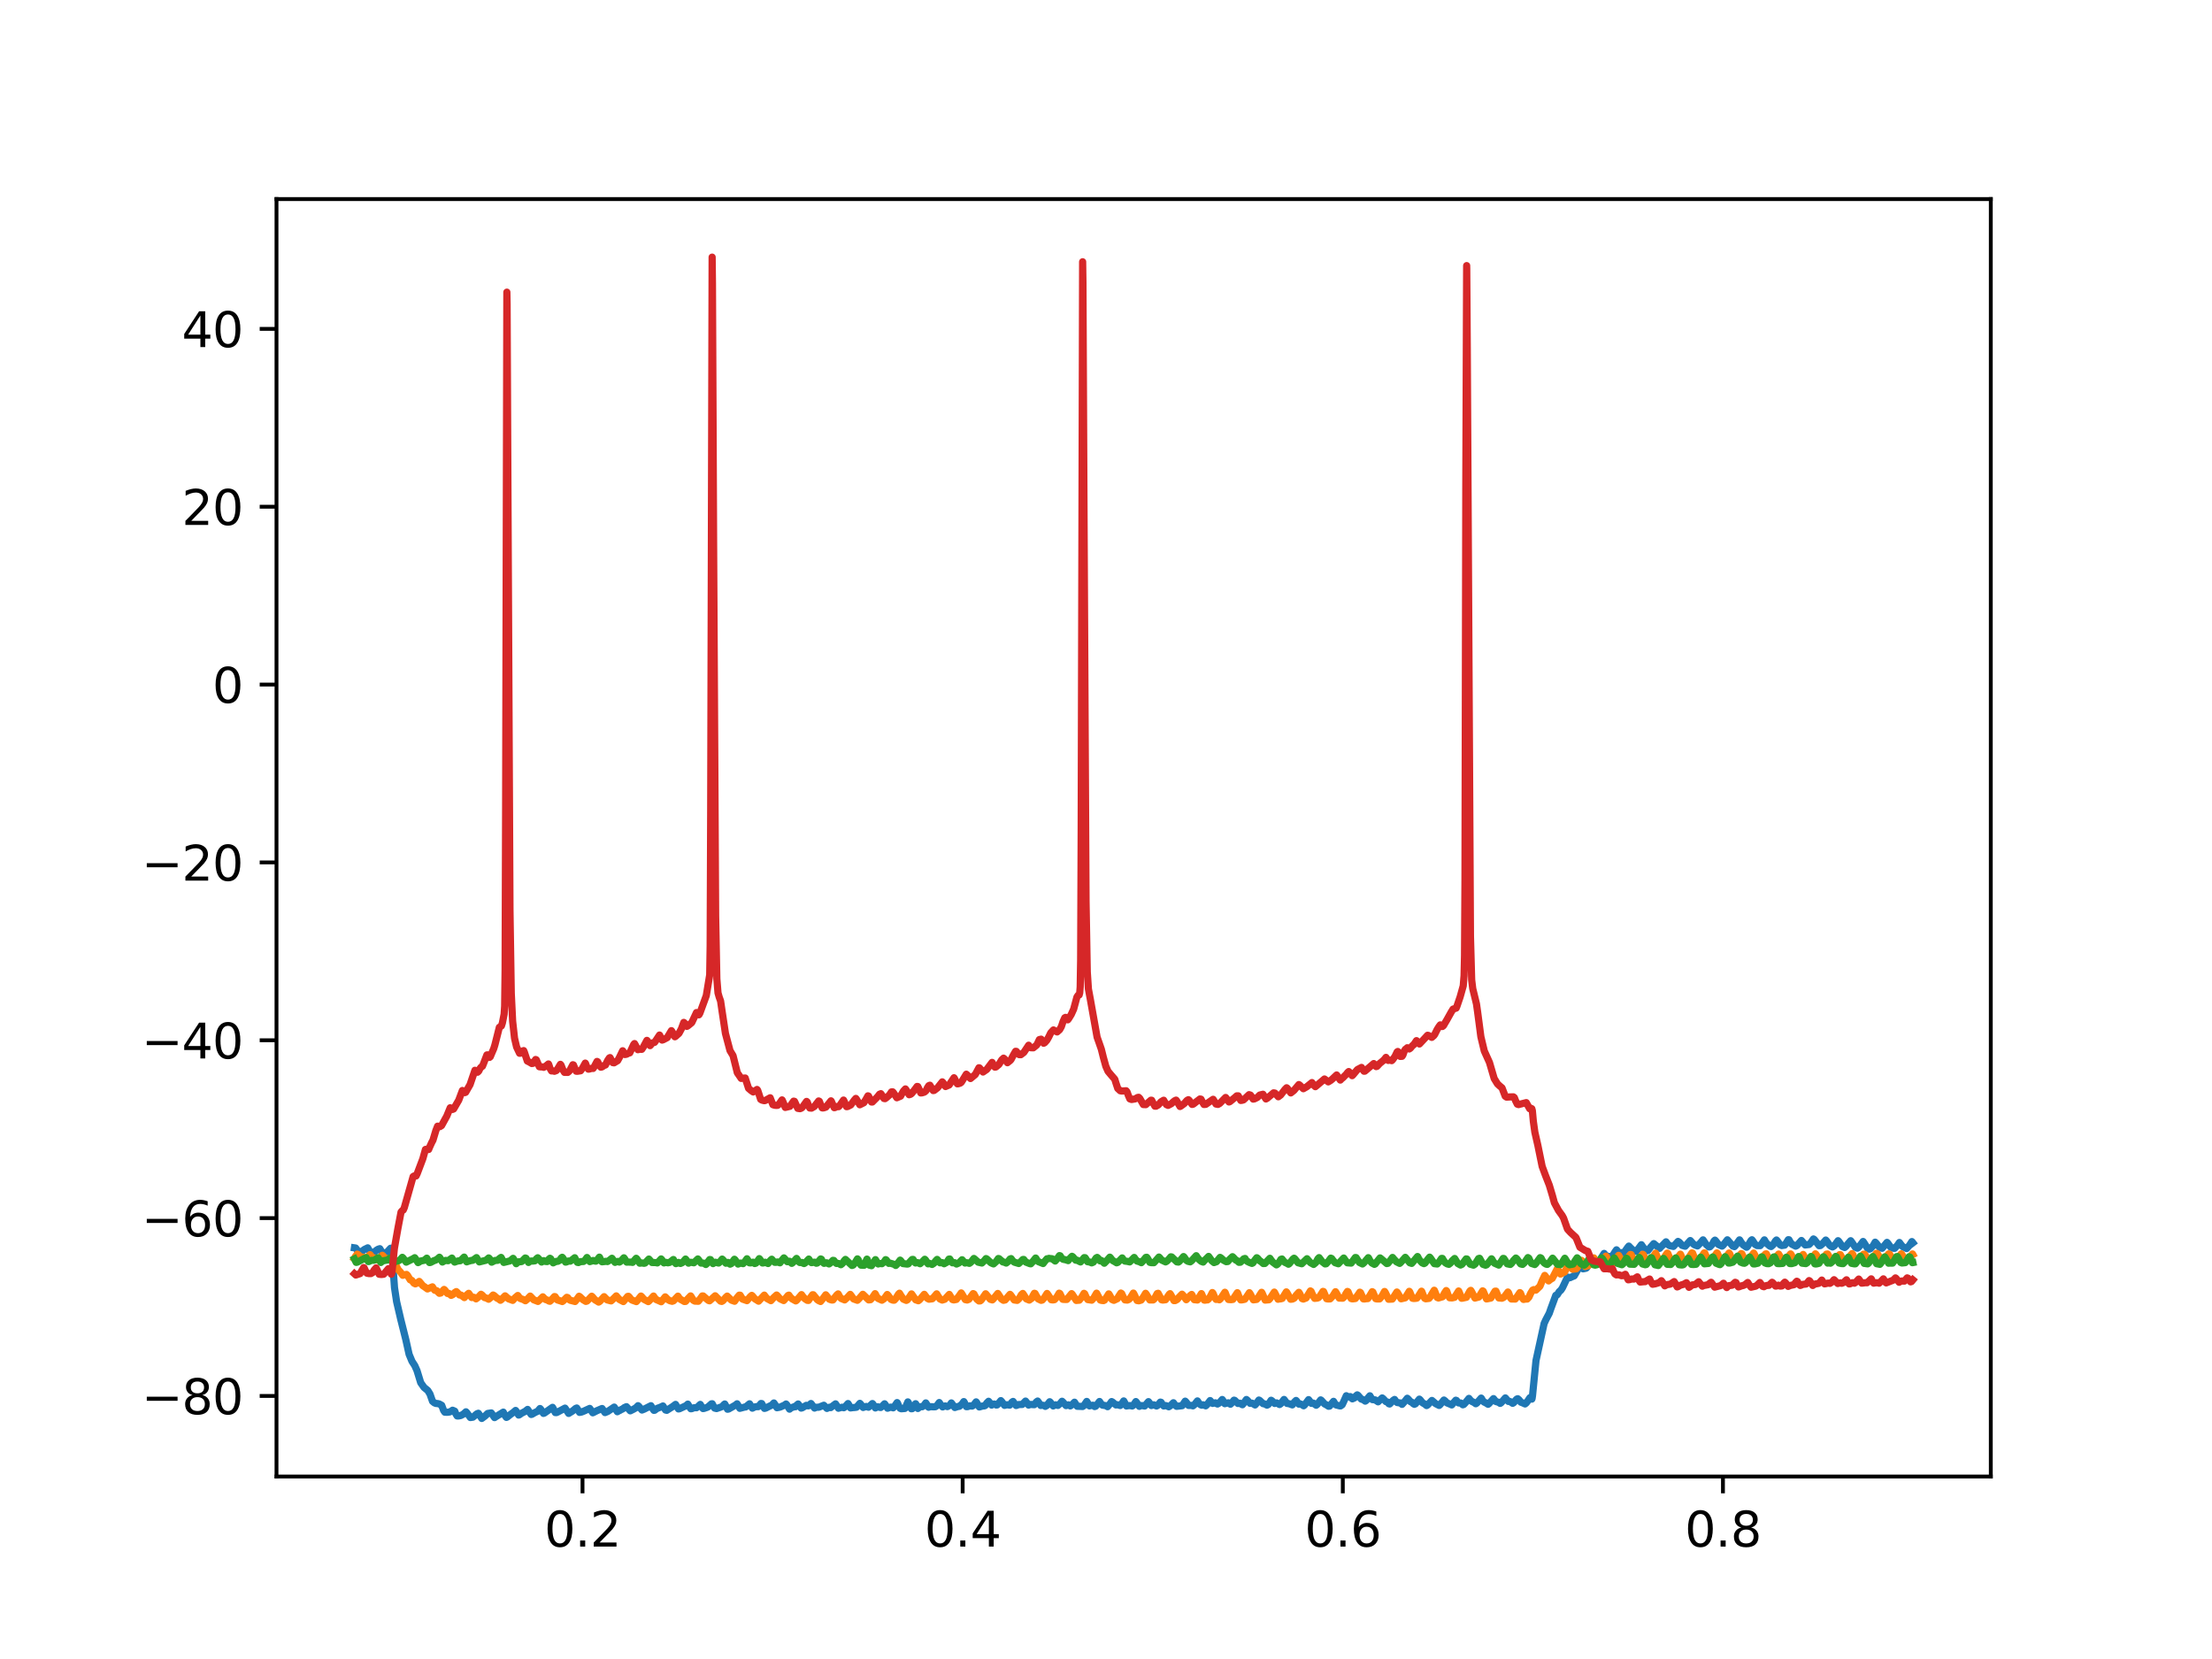 <?xml version="1.0" encoding="utf-8" standalone="no"?>
<!DOCTYPE svg PUBLIC "-//W3C//DTD SVG 1.1//EN"
  "http://www.w3.org/Graphics/SVG/1.1/DTD/svg11.dtd">
<svg xmlns:xlink="http://www.w3.org/1999/xlink" width="460.8pt" height="345.6pt" viewBox="0 0 460.8 345.6" xmlns="http://www.w3.org/2000/svg" version="1.1">
 <defs>
  <style type="text/css">*{stroke-linejoin: round; stroke-linecap: butt}</style>
 </defs>
 <g id="figure_1">
  <g id="patch_1">
   <path d="M 0 345.6 
L 460.8 345.6 
L 460.8 0 
L 0 0 
z
" style="fill: #ffffff"/>
  </g>
  <g id="axes_1">
   <g id="patch_2">
    <path d="M 57.6 307.584 
L 414.72 307.584 
L 414.72 41.472 
L 57.6 41.472 
z
" style="fill: #ffffff"/>
   </g>
   <g id="matplotlib.axis_1">
    <g id="xtick_1">
     <g id="line2d_1">
      <defs>
       <path id="m043c1f6b0b" d="M 0 0 
L 0 3.5 
" style="stroke: #000000; stroke-width: 0.8"/>
      </defs>
      <g>
       <use xlink:href="#m043c1f6b0b" x="121.348" y="307.584" style="stroke: #000000; stroke-width: 0.8"/>
      </g>
     </g>
     <g id="text_1">
      <!-- 0.2 -->
      <g transform="translate(113.396 322.182) scale(0.1 -0.1)">
       <defs>
        <path id="DejaVuSans-30" d="M 2034 4250 
Q 1547 4250 1301 3770 
Q 1056 3291 1056 2328 
Q 1056 1369 1301 889 
Q 1547 409 2034 409 
Q 2525 409 2770 889 
Q 3016 1369 3016 2328 
Q 3016 3291 2770 3770 
Q 2525 4250 2034 4250 
z
M 2034 4750 
Q 2819 4750 3233 4129 
Q 3647 3509 3647 2328 
Q 3647 1150 3233 529 
Q 2819 -91 2034 -91 
Q 1250 -91 836 529 
Q 422 1150 422 2328 
Q 422 3509 836 4129 
Q 1250 4750 2034 4750 
z
" transform="scale(0.016)"/>
        <path id="DejaVuSans-2e" d="M 684 794 
L 1344 794 
L 1344 0 
L 684 0 
L 684 794 
z
" transform="scale(0.016)"/>
        <path id="DejaVuSans-32" d="M 1228 531 
L 3431 531 
L 3431 0 
L 469 0 
L 469 531 
Q 828 903 1448 1529 
Q 2069 2156 2228 2338 
Q 2531 2678 2651 2914 
Q 2772 3150 2772 3378 
Q 2772 3750 2511 3984 
Q 2250 4219 1831 4219 
Q 1534 4219 1204 4116 
Q 875 4013 500 3803 
L 500 4441 
Q 881 4594 1212 4672 
Q 1544 4750 1819 4750 
Q 2544 4750 2975 4387 
Q 3406 4025 3406 3419 
Q 3406 3131 3298 2873 
Q 3191 2616 2906 2266 
Q 2828 2175 2409 1742 
Q 1991 1309 1228 531 
z
" transform="scale(0.016)"/>
       </defs>
       <use xlink:href="#DejaVuSans-30"/>
       <use xlink:href="#DejaVuSans-2e" x="63.623"/>
       <use xlink:href="#DejaVuSans-32" x="95.41"/>
      </g>
     </g>
    </g>
    <g id="xtick_2">
     <g id="line2d_2">
      <g>
       <use xlink:href="#m043c1f6b0b" x="200.54" y="307.584" style="stroke: #000000; stroke-width: 0.8"/>
      </g>
     </g>
     <g id="text_2">
      <!-- 0.4 -->
      <g transform="translate(192.588 322.182) scale(0.1 -0.1)">
       <defs>
        <path id="DejaVuSans-34" d="M 2419 4116 
L 825 1625 
L 2419 1625 
L 2419 4116 
z
M 2253 4666 
L 3047 4666 
L 3047 1625 
L 3713 1625 
L 3713 1100 
L 3047 1100 
L 3047 0 
L 2419 0 
L 2419 1100 
L 313 1100 
L 313 1709 
L 2253 4666 
z
" transform="scale(0.016)"/>
       </defs>
       <use xlink:href="#DejaVuSans-30"/>
       <use xlink:href="#DejaVuSans-2e" x="63.623"/>
       <use xlink:href="#DejaVuSans-34" x="95.41"/>
      </g>
     </g>
    </g>
    <g id="xtick_3">
     <g id="line2d_3">
      <g>
       <use xlink:href="#m043c1f6b0b" x="279.731" y="307.584" style="stroke: #000000; stroke-width: 0.8"/>
      </g>
     </g>
     <g id="text_3">
      <!-- 0.6 -->
      <g transform="translate(271.78 322.182) scale(0.1 -0.1)">
       <defs>
        <path id="DejaVuSans-36" d="M 2113 2584 
Q 1688 2584 1439 2293 
Q 1191 2003 1191 1497 
Q 1191 994 1439 701 
Q 1688 409 2113 409 
Q 2538 409 2786 701 
Q 3034 994 3034 1497 
Q 3034 2003 2786 2293 
Q 2538 2584 2113 2584 
z
M 3366 4563 
L 3366 3988 
Q 3128 4100 2886 4159 
Q 2644 4219 2406 4219 
Q 1781 4219 1451 3797 
Q 1122 3375 1075 2522 
Q 1259 2794 1537 2939 
Q 1816 3084 2150 3084 
Q 2853 3084 3261 2657 
Q 3669 2231 3669 1497 
Q 3669 778 3244 343 
Q 2819 -91 2113 -91 
Q 1303 -91 875 529 
Q 447 1150 447 2328 
Q 447 3434 972 4092 
Q 1497 4750 2381 4750 
Q 2619 4750 2861 4703 
Q 3103 4656 3366 4563 
z
" transform="scale(0.016)"/>
       </defs>
       <use xlink:href="#DejaVuSans-30"/>
       <use xlink:href="#DejaVuSans-2e" x="63.623"/>
       <use xlink:href="#DejaVuSans-36" x="95.41"/>
      </g>
     </g>
    </g>
    <g id="xtick_4">
     <g id="line2d_4">
      <g>
       <use xlink:href="#m043c1f6b0b" x="358.923" y="307.584" style="stroke: #000000; stroke-width: 0.8"/>
      </g>
     </g>
     <g id="text_4">
      <!-- 0.8 -->
      <g transform="translate(350.972 322.182) scale(0.1 -0.1)">
       <defs>
        <path id="DejaVuSans-38" d="M 2034 2216 
Q 1584 2216 1326 1975 
Q 1069 1734 1069 1313 
Q 1069 891 1326 650 
Q 1584 409 2034 409 
Q 2484 409 2743 651 
Q 3003 894 3003 1313 
Q 3003 1734 2745 1975 
Q 2488 2216 2034 2216 
z
M 1403 2484 
Q 997 2584 770 2862 
Q 544 3141 544 3541 
Q 544 4100 942 4425 
Q 1341 4750 2034 4750 
Q 2731 4750 3128 4425 
Q 3525 4100 3525 3541 
Q 3525 3141 3298 2862 
Q 3072 2584 2669 2484 
Q 3125 2378 3379 2068 
Q 3634 1759 3634 1313 
Q 3634 634 3220 271 
Q 2806 -91 2034 -91 
Q 1263 -91 848 271 
Q 434 634 434 1313 
Q 434 1759 690 2068 
Q 947 2378 1403 2484 
z
M 1172 3481 
Q 1172 3119 1398 2916 
Q 1625 2713 2034 2713 
Q 2441 2713 2670 2916 
Q 2900 3119 2900 3481 
Q 2900 3844 2670 4047 
Q 2441 4250 2034 4250 
Q 1625 4250 1398 4047 
Q 1172 3844 1172 3481 
z
" transform="scale(0.016)"/>
       </defs>
       <use xlink:href="#DejaVuSans-30"/>
       <use xlink:href="#DejaVuSans-2e" x="63.623"/>
       <use xlink:href="#DejaVuSans-38" x="95.41"/>
      </g>
     </g>
    </g>
   </g>
   <g id="matplotlib.axis_2">
    <g id="ytick_1">
     <g id="line2d_5">
      <defs>
       <path id="md0f9ac9d22" d="M 0 0 
L -3.5 0 
" style="stroke: #000000; stroke-width: 0.8"/>
      </defs>
      <g>
       <use xlink:href="#md0f9ac9d22" x="57.6" y="290.797" style="stroke: #000000; stroke-width: 0.8"/>
      </g>
     </g>
     <g id="text_5">
      <!-- −80 -->
      <g transform="translate(29.495 294.596) scale(0.1 -0.1)">
       <defs>
        <path id="DejaVuSans-2212" d="M 678 2272 
L 4684 2272 
L 4684 1741 
L 678 1741 
L 678 2272 
z
" transform="scale(0.016)"/>
       </defs>
       <use xlink:href="#DejaVuSans-2212"/>
       <use xlink:href="#DejaVuSans-38" x="83.789"/>
       <use xlink:href="#DejaVuSans-30" x="147.412"/>
      </g>
     </g>
    </g>
    <g id="ytick_2">
     <g id="line2d_6">
      <g>
       <use xlink:href="#md0f9ac9d22" x="57.6" y="253.749" style="stroke: #000000; stroke-width: 0.8"/>
      </g>
     </g>
     <g id="text_6">
      <!-- −60 -->
      <g transform="translate(29.495 257.548) scale(0.1 -0.1)">
       <use xlink:href="#DejaVuSans-2212"/>
       <use xlink:href="#DejaVuSans-36" x="83.789"/>
       <use xlink:href="#DejaVuSans-30" x="147.412"/>
      </g>
     </g>
    </g>
    <g id="ytick_3">
     <g id="line2d_7">
      <g>
       <use xlink:href="#md0f9ac9d22" x="57.6" y="216.701" style="stroke: #000000; stroke-width: 0.8"/>
      </g>
     </g>
     <g id="text_7">
      <!-- −40 -->
      <g transform="translate(29.495 220.5) scale(0.1 -0.1)">
       <use xlink:href="#DejaVuSans-2212"/>
       <use xlink:href="#DejaVuSans-34" x="83.789"/>
       <use xlink:href="#DejaVuSans-30" x="147.412"/>
      </g>
     </g>
    </g>
    <g id="ytick_4">
     <g id="line2d_8">
      <g>
       <use xlink:href="#md0f9ac9d22" x="57.6" y="179.653" style="stroke: #000000; stroke-width: 0.8"/>
      </g>
     </g>
     <g id="text_8">
      <!-- −20 -->
      <g transform="translate(29.495 183.452) scale(0.1 -0.1)">
       <use xlink:href="#DejaVuSans-2212"/>
       <use xlink:href="#DejaVuSans-32" x="83.789"/>
       <use xlink:href="#DejaVuSans-30" x="147.412"/>
      </g>
     </g>
    </g>
    <g id="ytick_5">
     <g id="line2d_9">
      <g>
       <use xlink:href="#md0f9ac9d22" x="57.6" y="142.605" style="stroke: #000000; stroke-width: 0.8"/>
      </g>
     </g>
     <g id="text_9">
      <!-- 0 -->
      <g transform="translate(44.237 146.404) scale(0.1 -0.1)">
       <use xlink:href="#DejaVuSans-30"/>
      </g>
     </g>
    </g>
    <g id="ytick_6">
     <g id="line2d_10">
      <g>
       <use xlink:href="#md0f9ac9d22" x="57.6" y="105.557" style="stroke: #000000; stroke-width: 0.8"/>
      </g>
     </g>
     <g id="text_10">
      <!-- 20 -->
      <g transform="translate(37.875 109.356) scale(0.1 -0.1)">
       <use xlink:href="#DejaVuSans-32"/>
       <use xlink:href="#DejaVuSans-30" x="63.623"/>
      </g>
     </g>
    </g>
    <g id="ytick_7">
     <g id="line2d_11">
      <g>
       <use xlink:href="#md0f9ac9d22" x="57.6" y="68.509" style="stroke: #000000; stroke-width: 0.8"/>
      </g>
     </g>
     <g id="text_11">
      <!-- 40 -->
      <g transform="translate(37.875 72.308) scale(0.1 -0.1)">
       <use xlink:href="#DejaVuSans-34"/>
       <use xlink:href="#DejaVuSans-30" x="63.623"/>
      </g>
     </g>
    </g>
   </g>
   <g id="line2d_12">
    <path d="M 73.833 259.948 
L 74.086 259.985 
L 74.26 260.211 
L 74.736 260.914 
L 75.084 260.84 
L 75.607 260.517 
L 75.908 260.29 
L 76.604 259.948 
L 77.08 260.77 
L 77.317 260.97 
L 77.761 260.912 
L 78.125 260.705 
L 78.489 260.403 
L 78.806 260.225 
L 79.123 260.126 
L 79.392 260.573 
L 79.93 261.194 
L 80.105 261.124 
L 80.406 260.964 
L 80.659 260.811 
L 81.372 260.036 
L 81.53 260.023 
L 81.609 260.329 
L 81.736 261.978 
L 82.18 268.234 
L 82.623 271.162 
L 83.494 274.901 
L 84.539 279.065 
L 85.221 282.127 
L 85.822 283.576 
L 86.408 284.484 
L 86.868 285.517 
L 87.644 288.047 
L 88.341 289.031 
L 89.117 289.663 
L 89.576 290.416 
L 90.099 291.913 
L 90.479 292.228 
L 90.796 292.365 
L 91.144 292.386 
L 91.508 292.468 
L 92.015 292.754 
L 92.411 293.819 
L 92.665 294.186 
L 93.171 294.205 
L 93.662 294.143 
L 94.027 293.95 
L 94.28 293.774 
L 94.739 293.975 
L 94.961 294.531 
L 95.23 294.963 
L 95.42 294.977 
L 95.674 294.943 
L 95.991 294.873 
L 96.418 294.651 
L 96.592 294.532 
L 97.068 294.105 
L 97.242 294.285 
L 97.986 295.3 
L 98.509 295.225 
L 98.731 295.046 
L 99.348 294.52 
L 99.649 294.41 
L 99.839 294.669 
L 100.362 295.488 
L 100.536 295.361 
L 100.996 295.02 
L 101.186 294.848 
L 101.597 294.45 
L 102.342 294.336 
L 103.023 295.314 
L 103.324 295.111 
L 104.844 294.173 
L 105.193 294.87 
L 105.494 295.269 
L 105.668 295.194 
L 106.095 294.848 
L 106.412 294.601 
L 106.713 294.388 
L 106.887 294.271 
L 107.41 293.821 
L 107.6 294.075 
L 108.044 294.784 
L 108.202 294.726 
L 108.63 294.414 
L 108.915 294.273 
L 109.184 294.126 
L 109.358 294.048 
L 109.912 293.607 
L 110.213 294.059 
L 110.657 294.659 
L 110.815 294.623 
L 111.275 294.35 
L 111.607 294.171 
L 112.003 294.005 
L 112.209 293.75 
L 112.494 293.419 
L 112.637 293.559 
L 113.207 294.436 
L 113.413 294.363 
L 114.87 293.334 
L 115.107 293.174 
L 115.234 293.392 
L 115.678 294.265 
L 115.931 294.268 
L 116.2 294.143 
L 117.705 293.339 
L 118.465 294.441 
L 118.639 294.332 
L 119.146 294.022 
L 119.479 293.778 
L 119.906 293.41 
L 120.144 293.313 
L 120.302 293.539 
L 120.73 294.227 
L 121.142 294.15 
L 121.633 293.957 
L 122.852 293.4 
L 123.486 294.309 
L 123.676 294.22 
L 124.278 293.91 
L 125.418 293.417 
L 126.036 294.269 
L 126.606 294.029 
L 127.952 293.121 
L 127.984 293.171 
L 128.602 294.088 
L 128.887 293.914 
L 129.156 293.797 
L 129.362 293.658 
L 129.663 293.535 
L 130.075 293.224 
L 130.502 293.036 
L 131.294 293.901 
L 131.912 293.596 
L 132.26 293.399 
L 132.482 293.266 
L 132.91 292.83 
L 133.052 292.941 
L 133.733 293.733 
L 134.209 293.545 
L 135.08 293.097 
L 135.602 292.836 
L 135.872 293.323 
L 136.22 293.803 
L 136.378 293.78 
L 136.854 293.417 
L 137.582 293.142 
L 138.105 292.889 
L 138.311 293.218 
L 138.643 293.734 
L 138.897 293.798 
L 139.768 293.245 
L 140.085 293.04 
L 140.734 292.561 
L 140.924 292.893 
L 141.336 293.508 
L 141.542 293.471 
L 142.92 292.83 
L 143.284 292.504 
L 143.3 292.517 
L 143.49 292.859 
L 143.902 293.47 
L 144.123 293.444 
L 144.598 293.248 
L 145.089 293.258 
L 145.422 292.996 
L 145.881 292.565 
L 145.897 292.581 
L 146.135 293.028 
L 146.452 293.431 
L 146.673 293.396 
L 147.275 293.191 
L 147.481 293.093 
L 148.225 292.441 
L 148.368 292.431 
L 148.558 292.796 
L 148.875 293.335 
L 149.271 293.43 
L 150.158 293.122 
L 150.538 292.955 
L 150.76 292.652 
L 150.981 292.477 
L 151.124 292.726 
L 151.552 293.566 
L 151.773 293.529 
L 153.23 292.7 
L 153.547 292.435 
L 153.706 292.684 
L 154.117 293.382 
L 155.131 293.113 
L 155.321 293.105 
L 156.145 292.438 
L 156.192 292.506 
L 156.731 293.346 
L 156.762 293.326 
L 157.317 293.06 
L 157.713 293.025 
L 157.95 293.034 
L 158.14 292.831 
L 158.536 292.371 
L 158.679 292.391 
L 158.916 292.824 
L 159.249 293.397 
L 159.534 293.322 
L 160.405 292.881 
L 160.769 292.726 
L 161.213 292.263 
L 161.435 292.569 
L 161.862 293.258 
L 162.037 293.215 
L 162.274 293.179 
L 162.607 293.08 
L 163.414 292.719 
L 163.747 292.48 
L 163.905 292.648 
L 164.476 293.553 
L 164.539 293.49 
L 164.84 293.256 
L 165.268 293.119 
L 165.473 293.023 
L 165.727 293.044 
L 165.964 292.723 
L 166.265 292.475 
L 166.424 292.674 
L 166.899 293.332 
L 167.105 293.279 
L 167.976 292.754 
L 168.261 292.858 
L 168.419 292.859 
L 168.942 292.378 
L 168.99 292.435 
L 169.686 293.327 
L 169.972 293.194 
L 170.209 293.15 
L 170.573 293.15 
L 171.619 292.738 
L 172.268 293.401 
L 172.791 293.153 
L 173.044 293.235 
L 173.393 292.944 
L 174.058 292.45 
L 174.295 292.791 
L 174.66 293.362 
L 174.866 293.301 
L 175.452 293.152 
L 175.768 293.259 
L 175.974 293.134 
L 176.655 292.383 
L 176.798 292.602 
L 177.178 293.294 
L 177.685 293.227 
L 178.017 293.206 
L 178.413 293.156 
L 178.793 292.727 
L 179.126 292.344 
L 179.284 292.501 
L 179.807 293.202 
L 180.441 292.988 
L 180.647 293.053 
L 180.916 293.148 
L 181.312 292.777 
L 181.739 292.384 
L 181.866 292.524 
L 182.357 293.301 
L 182.373 293.291 
L 182.848 293.05 
L 183.244 293.174 
L 183.466 293.207 
L 183.703 293.007 
L 184.274 292.438 
L 184.416 292.611 
L 184.891 293.36 
L 185.556 293.13 
L 186.063 293.277 
L 186.364 292.917 
L 186.887 292.183 
L 186.95 292.249 
L 187.172 292.768 
L 187.505 293.377 
L 187.758 293.471 
L 188.502 293.406 
L 188.756 292.887 
L 189.12 292.04 
L 189.215 292.166 
L 189.833 293.468 
L 190.039 293.453 
L 190.245 293.171 
L 190.736 292.421 
L 190.767 292.445 
L 190.926 292.785 
L 191.211 293.411 
L 191.227 293.406 
L 191.543 293.107 
L 191.765 293.029 
L 192.114 293.047 
L 192.43 292.849 
L 192.858 292.252 
L 192.921 292.338 
L 193.444 293.152 
L 193.46 293.143 
L 193.84 293.035 
L 194.489 293.066 
L 194.854 293.049 
L 195.155 292.85 
L 195.661 292.173 
L 195.677 292.186 
L 195.962 292.627 
L 196.374 293.09 
L 196.659 292.933 
L 196.913 292.882 
L 197.356 293.022 
L 197.784 292.802 
L 198.18 292.256 
L 198.275 292.372 
L 198.908 293.211 
L 199.494 293.014 
L 199.843 292.966 
L 200.397 292.5 
L 200.777 291.978 
L 200.793 291.987 
L 200.92 292.201 
L 201.331 293.039 
L 201.585 293.024 
L 202.076 292.858 
L 202.488 292.918 
L 202.725 292.803 
L 202.994 292.485 
L 203.343 292.038 
L 203.47 292.197 
L 204.008 293.1 
L 204.705 292.894 
L 205.022 292.886 
L 205.228 292.802 
L 205.576 292.268 
L 205.94 291.913 
L 206.099 292.086 
L 206.574 292.705 
L 206.922 292.496 
L 207.16 292.487 
L 207.524 292.686 
L 207.714 292.675 
L 208.015 292.351 
L 208.49 291.773 
L 208.665 291.959 
L 209.266 292.761 
L 209.742 292.631 
L 210.343 292.713 
L 210.803 292.107 
L 211.04 291.944 
L 211.246 292.236 
L 211.674 292.795 
L 211.848 292.74 
L 212.165 292.593 
L 212.957 292.571 
L 213.638 291.871 
L 213.86 292.139 
L 214.271 292.703 
L 214.446 292.642 
L 214.699 292.568 
L 215.459 292.624 
L 215.887 292.055 
L 216.156 291.863 
L 216.315 292.067 
L 216.806 292.788 
L 217.075 292.741 
L 217.392 292.763 
L 217.756 292.97 
L 218.104 292.764 
L 218.326 292.433 
L 218.674 292.006 
L 218.801 292.11 
L 219.403 292.886 
L 219.641 292.748 
L 219.91 292.652 
L 220.385 292.776 
L 220.844 292.388 
L 221.24 291.907 
L 221.399 292.053 
L 222.08 292.815 
L 222.571 292.653 
L 222.951 292.881 
L 223.299 292.651 
L 223.838 292.103 
L 224.044 292.414 
L 224.408 292.955 
L 225.263 292.982 
L 225.517 293.004 
L 225.77 292.84 
L 226.134 292.312 
L 226.388 291.944 
L 226.404 291.954 
L 226.562 292.223 
L 226.958 292.872 
L 227.306 292.784 
L 227.686 292.736 
L 228.035 293.012 
L 228.241 292.946 
L 228.684 292.42 
L 229.049 291.955 
L 229.064 291.966 
L 229.286 292.31 
L 229.666 292.716 
L 230.363 292.82 
L 230.727 293.039 
L 231.171 292.514 
L 231.567 291.977 
L 231.741 292.066 
L 232.47 292.674 
L 232.802 292.626 
L 233.357 292.795 
L 233.61 292.535 
L 234.085 291.841 
L 234.101 291.85 
L 234.244 292.104 
L 234.655 292.895 
L 234.893 292.845 
L 235.4 292.806 
L 235.859 292.896 
L 236.081 292.766 
L 236.619 291.974 
L 236.778 292.159 
L 237.348 292.969 
L 237.601 292.832 
L 237.823 292.797 
L 238.457 292.897 
L 238.9 292.386 
L 239.248 291.989 
L 239.407 292.18 
L 239.85 292.799 
L 240.056 292.713 
L 240.357 292.643 
L 240.927 292.895 
L 241.165 292.768 
L 241.719 292.087 
L 241.878 292.123 
L 242.099 292.477 
L 242.432 292.89 
L 242.654 292.8 
L 242.923 292.817 
L 243.477 293.056 
L 243.826 292.827 
L 244.443 292.216 
L 244.776 292.662 
L 245.109 292.964 
L 246.265 292.831 
L 246.455 292.546 
L 246.898 291.889 
L 247.073 292.064 
L 247.611 292.774 
L 248.213 292.779 
L 248.514 292.867 
L 248.831 292.597 
L 249.448 291.836 
L 249.464 291.849 
L 249.686 292.205 
L 250.05 292.608 
L 250.335 292.727 
L 250.652 292.644 
L 251.175 292.858 
L 251.476 292.574 
L 252.093 291.763 
L 252.268 291.969 
L 252.616 292.36 
L 252.869 292.296 
L 253.202 292.229 
L 253.408 292.394 
L 253.63 292.483 
L 253.978 292.278 
L 254.612 291.543 
L 254.738 291.717 
L 255.15 292.416 
L 255.356 292.357 
L 255.863 292.226 
L 256.322 292.525 
L 256.56 292.291 
L 257.067 291.68 
L 257.225 291.729 
L 257.874 292.367 
L 258.286 292.311 
L 258.555 292.493 
L 258.825 292.632 
L 259.062 292.346 
L 259.648 291.54 
L 259.838 291.693 
L 260.424 292.345 
L 260.852 292.31 
L 261.454 292.677 
L 261.786 292.294 
L 262.246 291.656 
L 262.404 291.727 
L 263.133 292.413 
L 263.418 292.445 
L 263.94 292.719 
L 264.21 292.574 
L 264.796 291.698 
L 264.986 291.824 
L 265.54 292.369 
L 265.73 292.284 
L 265.936 292.245 
L 266.554 292.59 
L 266.807 292.421 
L 267.488 291.532 
L 267.662 291.761 
L 268.106 292.356 
L 268.534 292.419 
L 269.215 292.662 
L 269.626 292.096 
L 269.991 291.743 
L 270.102 291.847 
L 270.577 292.508 
L 270.83 292.453 
L 271.084 292.534 
L 271.575 292.846 
L 271.749 292.707 
L 272.604 291.569 
L 272.667 291.643 
L 273.206 292.353 
L 273.586 292.287 
L 273.76 292.435 
L 274.188 292.735 
L 274.41 292.553 
L 275.122 291.623 
L 275.249 291.708 
L 275.93 292.461 
L 276.294 292.646 
L 276.77 292.952 
L 276.975 292.915 
L 277.799 291.926 
L 277.831 291.954 
L 278.084 292.42 
L 278.338 292.678 
L 279.066 292.867 
L 279.272 292.876 
L 279.605 292.625 
L 279.89 292.027 
L 280.46 290.758 
L 280.808 290.988 
L 281.014 290.969 
L 281.283 290.934 
L 281.474 291.186 
L 281.727 291.406 
L 282.17 291.203 
L 282.456 290.818 
L 282.741 290.575 
L 282.883 290.664 
L 283.58 291.455 
L 284.024 291.6 
L 284.404 291.881 
L 284.625 291.739 
L 285.053 291.125 
L 285.37 290.767 
L 285.528 291.042 
L 285.892 291.564 
L 286.193 291.595 
L 286.478 291.625 
L 287.08 292.024 
L 287.619 291.505 
L 287.936 291.216 
L 288.126 291.363 
L 288.727 291.991 
L 289.076 292.084 
L 289.329 292.429 
L 289.488 292.478 
L 290.216 291.737 
L 290.517 291.533 
L 290.786 291.924 
L 291.056 292.17 
L 291.753 292.272 
L 292.069 292.557 
L 292.085 292.545 
L 292.703 291.863 
L 293.162 291.284 
L 293.321 291.425 
L 293.875 292.029 
L 294.144 292.13 
L 294.413 292.413 
L 294.635 292.54 
L 294.857 292.449 
L 295.681 291.466 
L 295.855 291.62 
L 296.33 292.223 
L 296.789 292.479 
L 297.185 292.805 
L 297.375 292.697 
L 298.294 291.741 
L 298.31 291.756 
L 299.086 292.414 
L 299.403 292.576 
L 299.798 292.779 
L 299.957 292.655 
L 300.796 291.654 
L 301.05 291.847 
L 301.414 292.243 
L 301.953 292.462 
L 302.428 292.671 
L 302.744 292.282 
L 303.267 291.691 
L 303.425 291.748 
L 303.663 292.123 
L 303.869 292.258 
L 304.265 292.26 
L 304.74 292.645 
L 304.93 292.573 
L 305.279 292.206 
L 306.007 291.311 
L 306.181 291.534 
L 306.498 291.881 
L 307.1 292.181 
L 307.433 292.426 
L 307.638 292.297 
L 308.557 291.249 
L 308.589 291.28 
L 308.89 291.796 
L 309.159 292.081 
L 309.46 292.202 
L 309.998 292.539 
L 310.173 292.406 
L 311.123 291.358 
L 311.313 291.599 
L 311.63 291.968 
L 312.168 292.123 
L 312.517 292.353 
L 312.707 292.226 
L 313.594 291.213 
L 313.879 291.543 
L 314.227 291.947 
L 314.417 291.919 
L 314.592 291.979 
L 315.114 292.336 
L 315.352 292.197 
L 315.605 291.856 
L 315.954 291.465 
L 316.16 291.377 
L 316.429 291.594 
L 316.825 292.102 
L 317.221 292.249 
L 317.696 292.468 
L 317.949 292.262 
L 318.203 291.925 
L 318.709 291.167 
L 318.868 291.214 
L 319.105 291.462 
L 319.153 291.383 
L 319.248 290.749 
L 319.977 283.424 
L 321.671 275.697 
L 322.051 274.884 
L 322.748 273.559 
L 323.033 272.727 
L 324.095 269.842 
L 324.395 269.728 
L 324.823 269.059 
L 325.156 268.778 
L 325.488 268.27 
L 326.549 266.028 
L 326.565 266.035 
L 327.04 266.179 
L 327.484 265.971 
L 327.943 265.782 
L 328.561 264.694 
L 329.052 263.86 
L 329.084 263.879 
L 329.781 264.319 
L 330.398 264.198 
L 330.557 264.088 
L 331.333 262.743 
L 331.729 262.242 
L 332.045 262.539 
L 332.426 262.755 
L 332.774 262.771 
L 333.075 262.763 
L 333.297 262.476 
L 334.168 261.11 
L 334.342 261.345 
L 334.69 261.661 
L 335.688 261.819 
L 335.973 261.537 
L 336.464 260.752 
L 336.749 260.36 
L 336.765 260.37 
L 337.034 260.724 
L 337.335 260.974 
L 338.317 260.952 
L 339.046 259.908 
L 339.315 259.585 
L 339.553 259.842 
L 339.838 260.119 
L 340.028 260.291 
L 340.456 260.652 
L 340.867 260.687 
L 341.184 260.288 
L 341.929 259.296 
L 341.944 259.308 
L 342.166 259.649 
L 342.515 260.112 
L 343.132 260.564 
L 343.306 260.506 
L 343.892 259.764 
L 344.51 259.069 
L 344.526 259.082 
L 345.73 260.058 
L 345.904 259.849 
L 346.363 259.408 
L 347.06 258.694 
L 347.076 258.708 
L 347.456 259.236 
L 347.789 259.485 
L 348.596 259.656 
L 349.087 259.133 
L 349.563 258.612 
L 349.848 258.792 
L 350.418 259.436 
L 351.051 259.616 
L 352.113 258.428 
L 352.128 258.441 
L 352.778 259.169 
L 353.063 259.356 
L 353.617 259.551 
L 354.267 258.88 
L 354.773 258.284 
L 354.948 258.542 
L 355.407 259.229 
L 356.025 259.773 
L 356.199 259.74 
L 356.722 259.187 
L 357.07 258.507 
L 357.26 258.344 
L 357.434 258.53 
L 358.004 259.259 
L 358.432 259.464 
L 358.733 259.586 
L 358.971 259.383 
L 359.842 258.273 
L 359.905 258.338 
L 360.982 259.587 
L 361.315 259.697 
L 361.489 259.518 
L 362.376 258.284 
L 362.408 258.311 
L 362.708 258.81 
L 363.136 259.34 
L 363.849 259.826 
L 364.023 259.672 
L 364.783 258.403 
L 364.957 258.266 
L 365.132 258.483 
L 365.607 259.224 
L 366.034 259.476 
L 366.684 259.49 
L 366.921 259.202 
L 367.555 258.286 
L 367.571 258.299 
L 367.745 258.628 
L 368.046 259.048 
L 368.727 259.609 
L 368.949 259.677 
L 369.376 259.311 
L 369.852 258.531 
L 370.073 258.314 
L 370.232 258.485 
L 370.834 259.318 
L 371.166 259.473 
L 371.784 259.385 
L 372.116 258.921 
L 372.528 258.256 
L 372.671 258.262 
L 372.892 258.676 
L 373.257 259.178 
L 374.065 259.596 
L 374.334 259.472 
L 375.268 258.415 
L 375.316 258.47 
L 376.044 259.35 
L 376.868 259.254 
L 377.185 258.94 
L 377.771 258.098 
L 377.929 258.188 
L 378.959 259.502 
L 379.228 259.473 
L 379.64 259.12 
L 380.337 258.325 
L 380.511 258.508 
L 381.081 259.319 
L 381.366 259.58 
L 381.746 259.761 
L 382.11 259.533 
L 382.649 258.798 
L 382.902 258.457 
L 383.045 258.593 
L 383.805 259.674 
L 384.28 259.879 
L 384.565 259.642 
L 385.009 259.056 
L 385.532 258.464 
L 385.722 258.706 
L 386.498 259.834 
L 386.941 260.022 
L 387.163 259.859 
L 387.717 259.151 
L 388.113 258.621 
L 388.303 258.888 
L 389.095 260.132 
L 389.38 260.229 
L 389.634 260.139 
L 390.22 259.492 
L 390.631 258.769 
L 390.837 258.969 
L 391.598 259.914 
L 392.089 260.041 
L 393.102 258.812 
L 393.292 259.016 
L 393.847 259.798 
L 394.369 260.03 
L 394.686 260.056 
L 395.256 259.447 
L 395.684 258.832 
L 395.7 258.842 
L 395.906 259.142 
L 396.381 259.717 
L 397.189 260.095 
L 397.775 259.422 
L 398.281 258.644 
L 398.297 258.653 
L 398.487 258.899 
L 398.487 258.899 
" clip-path="url(#p0b08ae055e)" style="fill: none; stroke: #1f77b4; stroke-width: 1.5; stroke-linecap: square"/>
   </g>
   <g id="line2d_13">
    <path d="M 73.833 262.144 
L 74.054 261.73 
L 74.419 261.259 
L 74.577 261.33 
L 75.227 261.915 
L 75.622 261.899 
L 76.129 262.254 
L 76.589 261.897 
L 77.08 261.371 
L 77.143 261.454 
L 77.666 262.105 
L 77.903 262.058 
L 78.125 262.069 
L 78.758 262.498 
L 79.075 262.209 
L 79.645 261.498 
L 79.804 261.638 
L 80.263 262.204 
L 80.912 262.19 
L 81.308 262.432 
L 81.72 262.425 
L 82.069 262.971 
L 82.354 263.302 
L 82.94 264.487 
L 83.399 264.967 
L 83.906 265.67 
L 84.159 265.583 
L 84.682 265.482 
L 84.872 265.662 
L 85.458 266.619 
L 85.791 266.733 
L 86.218 267.297 
L 86.519 267.451 
L 86.788 267.341 
L 87.327 266.941 
L 87.485 267.114 
L 88.071 267.828 
L 88.372 268.017 
L 89.053 268.51 
L 90.083 268.071 
L 90.289 268.426 
L 90.558 268.774 
L 90.97 268.873 
L 91.524 269.42 
L 91.793 269.37 
L 92.506 268.615 
L 92.649 268.731 
L 93.219 269.457 
L 93.52 269.446 
L 93.979 269.852 
L 94.359 269.667 
L 94.755 269.242 
L 95.056 269.063 
L 95.246 269.233 
L 95.721 269.767 
L 96.022 269.775 
L 96.735 270.313 
L 97.083 269.896 
L 97.638 269.421 
L 97.812 269.663 
L 98.271 270.301 
L 98.556 270.244 
L 98.746 270.257 
L 99.174 270.578 
L 99.681 270.185 
L 100.204 269.623 
L 100.441 269.787 
L 100.932 270.308 
L 101.328 270.409 
L 101.787 270.654 
L 102.199 270.328 
L 102.722 269.78 
L 102.912 269.866 
L 103.561 270.448 
L 103.831 270.554 
L 104.242 270.873 
L 104.448 270.727 
L 105.224 269.947 
L 105.24 269.962 
L 105.937 270.574 
L 106.444 270.753 
L 106.808 270.894 
L 107.331 270.325 
L 107.869 269.872 
L 108.091 270.174 
L 108.376 270.497 
L 109.057 270.737 
L 109.453 270.972 
L 109.802 270.687 
L 110.451 269.999 
L 110.499 270.049 
L 111.195 270.779 
L 111.449 270.871 
L 112.067 271.112 
L 112.352 270.857 
L 113.08 270.153 
L 113.27 270.35 
L 113.619 270.704 
L 114.03 270.83 
L 114.347 271.026 
L 114.553 271.081 
L 114.902 270.762 
L 115.503 270.096 
L 115.646 270.117 
L 115.852 270.44 
L 116.137 270.81 
L 116.755 271.001 
L 117.135 271.136 
L 117.357 270.969 
L 118.069 270.255 
L 118.259 270.311 
L 118.497 270.653 
L 118.766 270.861 
L 119.796 271.128 
L 120.16 270.679 
L 120.635 270.031 
L 120.841 270.168 
L 121.427 270.734 
L 121.633 270.859 
L 122.045 271.107 
L 122.282 271.03 
L 122.631 270.695 
L 123.264 270.027 
L 123.407 270.147 
L 123.945 270.781 
L 124.452 271.081 
L 124.706 271.25 
L 124.927 271.118 
L 125.846 270.117 
L 126.068 270.354 
L 126.495 270.795 
L 127.05 270.942 
L 127.303 270.999 
L 127.541 270.797 
L 128.38 269.957 
L 128.586 270.203 
L 129.014 270.69 
L 129.853 271.139 
L 130.075 270.879 
L 130.756 270.068 
L 130.93 270.043 
L 131.152 270.271 
L 131.468 270.697 
L 131.722 270.851 
L 132.561 271.149 
L 132.878 270.797 
L 133.527 269.993 
L 133.702 270.15 
L 134.145 270.677 
L 135.048 271.149 
L 135.254 270.975 
L 136.141 269.989 
L 136.315 270.259 
L 136.663 270.706 
L 137.74 271.179 
L 138.01 270.852 
L 138.58 270.16 
L 138.738 270.311 
L 139.134 270.73 
L 139.546 270.959 
L 140.021 271.086 
L 140.306 270.985 
L 141.225 270.012 
L 141.241 270.026 
L 141.526 270.457 
L 141.779 270.693 
L 142.001 270.801 
L 142.555 271.121 
L 142.809 271.111 
L 143.236 270.62 
L 143.87 269.961 
L 143.997 270.132 
L 144.44 270.88 
L 144.757 271.047 
L 145.47 271.075 
L 145.771 270.706 
L 146.309 269.966 
L 146.483 269.971 
L 147.196 270.592 
L 147.608 270.926 
L 147.814 270.979 
L 148.241 270.608 
L 148.986 269.935 
L 149.002 269.951 
L 150.094 271.05 
L 150.348 271.111 
L 150.601 270.975 
L 151.187 270.279 
L 151.488 270 
L 151.504 270.014 
L 152.375 270.848 
L 153.024 271.075 
L 153.547 270.333 
L 154.006 269.802 
L 154.181 269.811 
L 154.371 270.125 
L 154.703 270.636 
L 155.606 270.95 
L 156.271 270.145 
L 156.604 269.851 
L 156.762 269.988 
L 157.237 270.564 
L 158.029 271.06 
L 158.251 270.822 
L 159.217 269.798 
L 159.376 270.024 
L 159.74 270.482 
L 160.595 270.952 
L 160.912 270.603 
L 161.292 270.209 
L 161.783 269.776 
L 161.989 269.965 
L 162.48 270.56 
L 163.256 270.93 
L 163.652 270.479 
L 164.159 269.872 
L 164.333 269.8 
L 164.634 270.223 
L 165.014 270.581 
L 165.774 271.002 
L 165.933 270.9 
L 166.962 269.694 
L 167.231 270.05 
L 167.675 270.557 
L 168.166 270.881 
L 168.419 270.904 
L 168.689 270.518 
L 169.275 269.718 
L 169.417 269.72 
L 169.781 270.151 
L 170.241 270.735 
L 170.573 270.962 
L 170.938 271.126 
L 171.603 270.294 
L 172.015 269.732 
L 172.189 269.932 
L 172.759 270.64 
L 173.076 270.763 
L 173.345 270.831 
L 173.519 270.8 
L 173.82 270.399 
L 174.327 269.769 
L 174.596 269.544 
L 174.628 269.576 
L 174.945 270.174 
L 175.23 270.494 
L 175.958 270.798 
L 176.56 270.256 
L 177.115 269.642 
L 177.305 269.874 
L 177.812 270.595 
L 178.603 270.877 
L 178.999 270.488 
L 179.744 269.627 
L 179.791 269.672 
L 180.963 270.796 
L 181.328 270.756 
L 181.692 270.374 
L 182.294 269.492 
L 182.341 269.535 
L 182.563 270.006 
L 182.911 270.482 
L 183.719 270.859 
L 184.21 270.524 
L 184.828 269.666 
L 185.018 269.853 
L 185.62 270.685 
L 186 270.846 
L 186.285 270.851 
L 186.57 270.561 
L 187.172 269.594 
L 187.378 269.397 
L 187.394 269.409 
L 187.615 269.793 
L 188.186 270.636 
L 188.803 270.898 
L 189.025 270.777 
L 189.532 270.078 
L 189.88 269.544 
L 189.896 269.552 
L 190.102 269.84 
L 190.751 270.776 
L 191.306 270.969 
L 191.559 270.778 
L 192.541 269.633 
L 192.731 269.892 
L 193.175 270.463 
L 193.523 270.647 
L 194.204 270.562 
L 194.505 270.258 
L 195.123 269.531 
L 195.139 269.544 
L 195.345 269.887 
L 195.804 270.597 
L 196.279 270.828 
L 196.802 270.665 
L 197.229 270.212 
L 197.752 269.65 
L 197.942 269.962 
L 198.417 270.722 
L 198.702 270.797 
L 199.225 270.698 
L 199.779 269.997 
L 200.239 269.339 
L 200.397 269.566 
L 201.094 270.736 
L 201.474 270.818 
L 201.822 270.681 
L 202.139 270.279 
L 202.725 269.48 
L 202.884 269.555 
L 203.153 270.061 
L 203.485 270.647 
L 203.945 271.02 
L 204.198 270.998 
L 204.388 270.855 
L 205.323 269.518 
L 205.386 269.583 
L 206.305 270.673 
L 206.717 270.796 
L 206.907 270.621 
L 207.857 269.452 
L 207.873 269.466 
L 208.174 269.911 
L 208.601 270.591 
L 209.045 270.88 
L 209.393 270.805 
L 210.011 270.095 
L 210.407 269.637 
L 210.565 269.804 
L 211.278 270.807 
L 211.896 270.894 
L 212.292 270.536 
L 212.783 269.692 
L 213.068 269.449 
L 213.274 269.748 
L 213.796 270.577 
L 214.414 270.832 
L 214.952 270.439 
L 215.158 269.963 
L 215.475 269.414 
L 215.618 269.451 
L 215.871 269.914 
L 216.283 270.593 
L 216.885 270.884 
L 217.122 270.826 
L 217.566 270.328 
L 218.12 269.451 
L 218.136 269.461 
L 218.374 269.796 
L 218.991 270.756 
L 219.324 270.803 
L 219.656 270.748 
L 220.147 270.219 
L 220.638 269.391 
L 220.797 269.468 
L 220.987 269.857 
L 221.383 270.664 
L 221.62 270.696 
L 222.238 270.701 
L 222.951 269.838 
L 223.236 269.488 
L 223.378 269.632 
L 224.202 270.903 
L 224.836 270.854 
L 225.358 270.192 
L 225.818 269.422 
L 225.96 269.523 
L 226.277 270.245 
L 226.609 270.729 
L 227.433 270.85 
L 227.829 270.423 
L 228.431 269.389 
L 228.447 269.4 
L 228.621 269.707 
L 229.207 270.817 
L 229.476 270.902 
L 229.888 270.938 
L 230.078 270.849 
L 230.632 270.072 
L 230.965 269.543 
L 230.997 269.561 
L 231.187 269.857 
L 231.662 270.719 
L 232.042 270.884 
L 232.771 270.538 
L 233.056 270.028 
L 233.499 269.366 
L 233.673 269.489 
L 233.974 270.148 
L 234.354 270.79 
L 234.83 270.835 
L 235.162 270.705 
L 235.463 270.396 
L 236.097 269.369 
L 236.112 269.378 
L 236.255 269.621 
L 236.873 270.921 
L 237.237 270.979 
L 237.728 270.832 
L 238.203 270.154 
L 238.647 269.417 
L 238.805 269.622 
L 239.534 270.807 
L 240.215 270.802 
L 240.436 270.622 
L 240.674 270.196 
L 241.07 269.469 
L 241.26 269.417 
L 241.434 269.744 
L 241.973 270.765 
L 242.226 270.83 
L 242.812 270.756 
L 243.588 269.612 
L 243.747 269.491 
L 243.762 269.502 
L 243.937 269.784 
L 244.554 270.94 
L 244.808 270.934 
L 245.251 270.695 
L 245.552 270.299 
L 246.233 269.604 
L 246.423 269.79 
L 247.12 270.755 
L 247.136 270.743 
L 247.944 269.889 
L 248.245 269.655 
L 248.356 269.836 
L 248.783 270.748 
L 249.448 270.816 
L 249.686 270.451 
L 250.272 269.482 
L 250.319 269.53 
L 250.51 269.999 
L 250.858 270.832 
L 251.048 270.858 
L 251.301 270.797 
L 251.539 270.8 
L 251.761 270.629 
L 252.141 270.059 
L 252.553 269.259 
L 252.679 269.38 
L 253.044 270.249 
L 253.329 270.692 
L 253.551 270.682 
L 253.741 270.684 
L 254.01 270.775 
L 254.263 270.556 
L 255.166 269.201 
L 255.245 269.308 
L 255.546 270.11 
L 255.91 270.709 
L 256.132 270.724 
L 256.433 270.745 
L 256.829 270.694 
L 257.764 269.291 
L 257.827 269.37 
L 258.096 270.112 
L 258.46 270.792 
L 258.666 270.792 
L 259.126 270.706 
L 259.316 270.655 
L 259.712 270.13 
L 260.266 269.29 
L 260.424 269.504 
L 261.105 270.782 
L 261.771 270.695 
L 262.103 270.339 
L 262.483 269.705 
L 262.816 269.209 
L 262.927 269.384 
L 263.56 270.837 
L 264.336 270.765 
L 264.574 270.5 
L 265.461 269.167 
L 265.54 269.286 
L 266.237 270.659 
L 266.427 270.599 
L 266.776 270.576 
L 267.108 270.491 
L 267.457 269.939 
L 267.963 269.122 
L 268.074 269.248 
L 268.866 270.658 
L 269.246 270.622 
L 269.626 270.416 
L 270.022 269.812 
L 270.577 269.212 
L 270.719 269.42 
L 271.258 270.529 
L 271.511 270.617 
L 272.081 270.398 
L 272.541 269.655 
L 272.984 268.919 
L 273.127 269.022 
L 273.428 269.706 
L 273.871 270.472 
L 274.41 270.42 
L 274.679 270.316 
L 274.996 269.962 
L 275.597 269.02 
L 275.724 269.056 
L 275.898 269.466 
L 276.358 270.549 
L 276.659 270.598 
L 277.086 270.581 
L 277.672 269.951 
L 278.211 269.088 
L 278.353 269.3 
L 278.987 270.422 
L 279.731 270.432 
L 280.096 270.088 
L 280.365 269.525 
L 280.697 269.031 
L 280.824 269.092 
L 281.093 269.75 
L 281.474 270.514 
L 281.743 270.582 
L 282.345 270.506 
L 282.82 269.858 
L 283.279 269.185 
L 283.422 269.28 
L 283.628 269.732 
L 284.008 270.579 
L 284.198 270.608 
L 284.53 270.548 
L 284.942 270.521 
L 285.386 269.871 
L 285.861 269.079 
L 286.003 269.174 
L 286.209 269.681 
L 286.589 270.539 
L 286.811 270.589 
L 287.223 270.6 
L 287.397 270.585 
L 287.888 270.007 
L 288.427 269.037 
L 288.458 269.056 
L 288.632 269.353 
L 289.266 270.661 
L 290.042 270.622 
L 290.216 270.368 
L 290.992 269.15 
L 291.103 269.26 
L 291.879 270.565 
L 292.735 270.359 
L 293.574 269.005 
L 293.669 269.106 
L 293.891 269.656 
L 294.239 270.444 
L 294.493 270.498 
L 294.936 270.469 
L 295.158 270.428 
L 295.443 270.068 
L 296.124 268.978 
L 296.187 269.057 
L 296.457 269.763 
L 296.789 270.457 
L 297.011 270.563 
L 297.692 270.479 
L 297.945 270.168 
L 298.326 269.491 
L 298.769 268.782 
L 298.801 268.803 
L 298.943 269.127 
L 299.387 270.287 
L 299.656 270.396 
L 300.511 270.142 
L 300.923 269.362 
L 301.271 268.849 
L 301.382 268.958 
L 301.667 269.813 
L 301.984 270.35 
L 302.491 270.38 
L 303.014 270.259 
L 303.853 268.937 
L 303.885 268.964 
L 304.027 269.297 
L 304.487 270.455 
L 304.693 270.426 
L 305.484 270.252 
L 305.77 269.723 
L 306.213 268.932 
L 306.387 268.805 
L 306.403 268.816 
L 306.577 269.106 
L 307.258 270.412 
L 308.066 270.197 
L 308.478 269.524 
L 308.858 268.907 
L 308.985 268.98 
L 309.191 269.461 
L 309.666 270.59 
L 309.888 270.553 
L 310.299 270.468 
L 310.569 270.409 
L 311.012 269.682 
L 311.44 268.978 
L 311.63 268.963 
L 311.772 269.281 
L 312.232 270.388 
L 312.865 270.445 
L 313.166 270.321 
L 313.467 270.043 
L 314.132 269.149 
L 314.275 269.342 
L 314.623 270.328 
L 314.845 270.601 
L 315.653 270.616 
L 316.144 269.983 
L 316.619 269.272 
L 316.746 269.387 
L 317.126 270.384 
L 317.379 270.696 
L 317.601 270.654 
L 317.87 270.612 
L 318.139 270.615 
L 318.504 270.224 
L 318.868 269.426 
L 319.264 268.766 
L 319.517 268.647 
L 319.961 268.751 
L 320.8 267.946 
L 321.291 266.736 
L 321.798 265.688 
L 321.956 265.889 
L 322.606 266.839 
L 322.764 266.694 
L 323.144 266.416 
L 323.366 266.307 
L 323.762 265.568 
L 324.411 264.301 
L 324.443 264.32 
L 324.617 264.605 
L 325.077 265.405 
L 325.235 265.362 
L 325.663 265.065 
L 325.932 264.99 
L 326.613 263.718 
L 326.898 263.282 
L 327.04 263.339 
L 327.278 263.829 
L 327.595 264.4 
L 328.339 264.321 
L 328.561 264.109 
L 329.02 263.263 
L 329.464 262.555 
L 329.559 262.653 
L 330.224 263.834 
L 330.905 263.653 
L 331.174 263.344 
L 332.03 262.041 
L 332.061 262.066 
L 332.283 262.477 
L 332.774 263.311 
L 333.613 263.159 
L 334.041 262.479 
L 334.532 261.674 
L 334.659 261.769 
L 334.96 262.473 
L 335.292 263.089 
L 335.482 263.15 
L 335.783 263.113 
L 336.195 263.07 
L 337.177 261.511 
L 337.225 261.558 
L 337.462 262.038 
L 337.89 262.856 
L 338.048 262.813 
L 338.412 262.694 
L 338.761 262.641 
L 339.284 261.81 
L 339.632 261.331 
L 339.79 261.358 
L 339.98 261.79 
L 340.376 262.593 
L 340.614 262.678 
L 341.358 262.465 
L 341.802 261.809 
L 342.198 261.29 
L 342.324 261.352 
L 342.61 262.047 
L 343.037 262.699 
L 343.275 262.623 
L 343.512 262.589 
L 343.813 262.606 
L 344.067 262.326 
L 344.89 261.054 
L 344.938 261.105 
L 345.16 261.647 
L 345.508 262.352 
L 345.761 262.466 
L 345.999 262.459 
L 346.268 262.501 
L 346.522 262.305 
L 346.997 261.474 
L 347.314 261.045 
L 347.44 261.11 
L 347.678 261.692 
L 348.026 262.397 
L 348.359 262.516 
L 348.755 262.504 
L 349.024 262.624 
L 349.325 262.235 
L 350.054 261.263 
L 350.101 261.313 
L 350.291 261.786 
L 350.624 262.493 
L 350.861 262.545 
L 351.21 262.386 
L 351.416 262.379 
L 351.606 262.28 
L 351.891 261.864 
L 352.461 260.991 
L 352.604 261.05 
L 352.809 261.577 
L 353.158 262.297 
L 353.411 262.384 
L 354.108 262.302 
L 354.409 261.908 
L 355.011 261.002 
L 355.138 261.022 
L 355.312 261.427 
L 355.787 262.536 
L 356.04 262.48 
L 356.421 262.422 
L 356.627 262.406 
L 356.912 262.071 
L 357.656 261 
L 357.783 261.102 
L 358.068 261.784 
L 358.353 262.265 
L 358.606 262.254 
L 358.907 262.256 
L 359.272 262.243 
L 359.62 261.786 
L 360.19 261.027 
L 360.333 261.18 
L 360.602 261.88 
L 360.84 262.31 
L 361.14 262.299 
L 361.378 262.307 
L 361.726 262.377 
L 362.344 261.624 
L 362.724 261.143 
L 362.867 261.194 
L 363.057 261.593 
L 363.469 262.492 
L 363.643 262.458 
L 363.928 262.44 
L 364.276 262.424 
L 364.862 261.664 
L 365.322 261.032 
L 365.464 261.25 
L 366.082 262.515 
L 366.24 262.452 
L 366.462 262.432 
L 366.874 262.354 
L 367.428 261.619 
L 367.793 261.221 
L 367.967 261.2 
L 368.157 261.592 
L 368.616 262.482 
L 368.87 262.583 
L 369.693 262.254 
L 370.517 261.245 
L 370.533 261.259 
L 370.77 261.67 
L 371.261 262.46 
L 371.467 262.473 
L 371.831 262.43 
L 372.053 262.423 
L 372.306 262.068 
L 373.003 261.209 
L 373.13 261.323 
L 373.494 262.152 
L 373.795 262.536 
L 374.001 262.568 
L 374.698 262.297 
L 375.633 261.33 
L 375.807 261.653 
L 376.25 262.448 
L 376.519 262.539 
L 377.327 262.326 
L 378.167 261.197 
L 378.309 261.321 
L 379.054 262.416 
L 379.703 262.374 
L 380.02 261.95 
L 380.479 261.257 
L 380.732 261.231 
L 380.875 261.474 
L 381.366 262.462 
L 381.825 262.609 
L 382.316 262.481 
L 382.617 262.101 
L 383.219 261.368 
L 383.377 261.371 
L 383.568 261.728 
L 383.964 262.449 
L 384.676 262.356 
L 385.041 262.058 
L 385.817 261.149 
L 386.007 261.377 
L 386.228 261.942 
L 386.482 262.388 
L 386.799 262.403 
L 387.416 262.313 
L 387.876 261.706 
L 388.208 261.271 
L 388.43 261.279 
L 388.683 261.632 
L 389.127 262.471 
L 389.301 262.404 
L 389.523 262.408 
L 389.887 262.395 
L 390.315 261.864 
L 390.869 261.094 
L 391.091 261.159 
L 391.297 261.487 
L 391.74 262.246 
L 392.469 262.387 
L 392.785 261.976 
L 393.435 261.201 
L 393.657 261.287 
L 393.894 261.748 
L 394.29 262.403 
L 395.003 262.435 
L 395.288 262.172 
L 396.064 261.192 
L 396.191 261.317 
L 396.856 262.378 
L 397.173 262.328 
L 397.79 261.988 
L 398.408 261.221 
L 398.44 261.258 
L 398.487 261.345 
L 398.487 261.345 
" clip-path="url(#p0b08ae055e)" style="fill: none; stroke: #ff7f0e; stroke-width: 1.5; stroke-linecap: square"/>
   </g>
   <g id="line2d_14">
    <path d="M 73.833 262.246 
L 74.197 262.975 
L 74.387 262.953 
L 76.272 261.964 
L 76.43 262.306 
L 76.731 262.809 
L 76.89 262.792 
L 77.285 262.565 
L 77.872 262.538 
L 78.109 262.45 
L 78.743 261.992 
L 78.885 262.187 
L 79.329 263.001 
L 79.487 262.851 
L 79.788 262.655 
L 80.342 262.542 
L 80.802 262.471 
L 81.229 262.08 
L 81.372 262.171 
L 81.989 263.05 
L 82.069 262.985 
L 82.496 262.74 
L 83.003 262.649 
L 83.304 262.478 
L 83.811 261.922 
L 83.985 262.089 
L 84.619 262.928 
L 86.107 262.187 
L 86.393 262.002 
L 86.583 262.253 
L 87.089 263.025 
L 87.264 262.941 
L 87.596 262.701 
L 88.388 262.542 
L 88.911 262.097 
L 88.927 262.114 
L 89.148 262.54 
L 89.465 263.01 
L 89.655 263.002 
L 90.447 262.595 
L 90.732 262.519 
L 91.144 262.263 
L 91.54 261.909 
L 91.667 262.055 
L 92.158 262.905 
L 92.554 262.667 
L 92.839 262.566 
L 93.346 262.627 
L 93.631 262.44 
L 94.137 262.08 
L 94.375 262.513 
L 94.708 262.915 
L 95.246 262.719 
L 95.595 262.657 
L 95.88 262.634 
L 96.196 262.364 
L 96.687 261.877 
L 96.846 262.17 
L 97.226 262.864 
L 97.495 262.769 
L 98.129 262.585 
L 98.461 262.55 
L 98.667 262.423 
L 99.269 261.984 
L 99.523 262.419 
L 99.855 262.881 
L 101.249 262.536 
L 101.803 262.051 
L 101.93 262.14 
L 102.421 262.936 
L 102.453 262.918 
L 103.118 262.58 
L 103.672 262.55 
L 104.021 262.196 
L 104.385 261.942 
L 104.527 262.193 
L 104.939 262.988 
L 105.161 262.934 
L 106.127 262.697 
L 106.301 262.637 
L 106.887 262.136 
L 107.046 262.364 
L 107.537 263.253 
L 107.553 263.246 
L 107.838 262.925 
L 108.044 262.847 
L 108.36 262.85 
L 108.677 262.797 
L 109.01 262.478 
L 109.422 262.064 
L 109.58 262.118 
L 109.786 262.492 
L 110.103 262.992 
L 110.372 262.783 
L 110.657 262.685 
L 110.958 262.707 
L 111.417 262.656 
L 111.734 262.243 
L 112.019 262.017 
L 112.225 262.221 
L 112.827 262.909 
L 113.033 262.718 
L 113.27 262.612 
L 113.539 262.768 
L 113.983 262.81 
L 114.3 262.354 
L 114.569 262.118 
L 114.743 262.243 
L 115.012 262.814 
L 115.234 263.077 
L 115.535 262.921 
L 115.947 262.755 
L 116.216 262.749 
L 116.644 262.51 
L 116.913 262.058 
L 117.119 261.914 
L 117.261 262.072 
L 117.816 262.923 
L 118.006 262.891 
L 118.434 262.694 
L 118.798 262.723 
L 119.352 262.314 
L 119.732 262.01 
L 119.906 262.359 
L 120.271 262.969 
L 120.508 263.012 
L 120.809 262.87 
L 121.063 262.816 
L 121.554 262.786 
L 121.87 262.531 
L 122.282 261.958 
L 122.314 261.983 
L 122.551 262.408 
L 122.868 262.817 
L 123.201 262.721 
L 123.549 262.584 
L 123.787 262.664 
L 124.119 262.726 
L 124.357 262.518 
L 124.864 261.886 
L 124.911 261.945 
L 125.228 262.707 
L 125.418 262.855 
L 126.305 262.75 
L 126.543 262.805 
L 126.78 262.67 
L 127.477 262.121 
L 127.509 262.165 
L 128.127 262.976 
L 128.443 262.829 
L 128.76 262.778 
L 129.029 262.918 
L 129.283 262.764 
L 129.964 262.022 
L 130.091 262.173 
L 130.566 262.929 
L 130.851 262.912 
L 131.532 262.937 
L 131.769 262.979 
L 132.086 262.625 
L 132.53 262.126 
L 132.641 262.22 
L 133.274 263.146 
L 133.781 263.093 
L 134.145 263.173 
L 134.367 263.122 
L 135.175 262.284 
L 135.222 262.336 
L 135.824 263.002 
L 136.616 263.022 
L 136.933 263.09 
L 137.139 262.901 
L 137.725 262.258 
L 137.883 262.432 
L 138.311 263.084 
L 138.754 262.976 
L 139.134 263.067 
L 139.514 262.981 
L 140.275 262.377 
L 140.29 262.394 
L 140.512 262.849 
L 140.797 263.235 
L 140.987 263.176 
L 141.352 262.988 
L 141.558 263.143 
L 141.763 263.199 
L 142.191 263.004 
L 142.809 262.284 
L 142.983 262.503 
L 143.442 263.144 
L 143.648 263.005 
L 143.886 262.948 
L 144.551 263.059 
L 144.884 262.735 
L 145.375 262.262 
L 145.517 262.425 
L 146.04 263.123 
L 146.578 263.131 
L 147.038 263.421 
L 147.243 263.251 
L 147.513 262.809 
L 147.845 262.384 
L 148.004 262.397 
L 148.241 262.817 
L 148.542 263.233 
L 148.78 263.062 
L 149.017 262.942 
L 149.698 263.116 
L 149.904 262.949 
L 150.443 262.29 
L 150.585 262.415 
L 151.219 263.152 
L 151.409 263.055 
L 151.662 262.985 
L 151.852 263.177 
L 152.09 263.347 
L 152.343 263.232 
L 152.676 262.75 
L 152.993 262.326 
L 153.104 262.414 
L 153.753 263.33 
L 154.276 263.117 
L 154.798 263.24 
L 155.258 262.713 
L 155.606 262.222 
L 155.733 262.419 
L 156.113 263.067 
L 156.398 263.087 
L 156.873 262.935 
L 157.222 263.218 
L 157.475 263.133 
L 157.76 262.789 
L 158.172 262.195 
L 158.299 262.335 
L 158.837 263.103 
L 159.059 263.084 
L 159.407 262.947 
L 160.009 263.217 
L 160.484 262.575 
L 160.769 262.318 
L 161.07 262.669 
L 161.387 262.958 
L 161.672 262.968 
L 161.957 262.891 
L 162.48 263.065 
L 162.813 262.617 
L 163.304 262.043 
L 163.446 262.181 
L 163.985 262.823 
L 164.191 262.832 
L 164.46 262.744 
L 164.634 262.893 
L 164.935 263.18 
L 165.141 263.038 
L 165.933 262.153 
L 165.964 262.182 
L 166.297 262.746 
L 166.614 263.006 
L 167.089 263 
L 167.263 263.135 
L 167.501 263.219 
L 167.707 263.11 
L 168.483 262.286 
L 168.514 262.315 
L 168.831 262.839 
L 169.053 263.034 
L 169.686 262.935 
L 170.051 263.156 
L 170.257 263.106 
L 170.605 262.675 
L 170.969 262.26 
L 171.112 262.319 
L 171.429 262.969 
L 171.666 263.181 
L 172.173 263.054 
L 172.696 263.301 
L 173.044 263.051 
L 173.519 262.55 
L 173.709 262.58 
L 173.931 262.868 
L 174.248 263.195 
L 174.47 263.185 
L 174.707 263.203 
L 175.167 263.463 
L 175.499 263.204 
L 175.879 262.614 
L 176.117 262.358 
L 176.148 262.382 
L 177.479 263.62 
L 177.716 263.543 
L 178.033 263.195 
L 178.619 262.244 
L 178.793 262.436 
L 179.063 263.099 
L 179.364 263.556 
L 179.601 263.562 
L 180.013 263.576 
L 180.235 263.115 
L 180.599 262.296 
L 180.647 262.341 
L 180.805 262.845 
L 181.106 263.555 
L 181.549 263.668 
L 181.739 263.375 
L 182.373 262.403 
L 182.405 262.429 
L 182.595 262.786 
L 182.943 263.31 
L 183.117 263.241 
L 183.355 263.206 
L 183.719 263.254 
L 184.163 262.901 
L 184.495 262.407 
L 184.622 262.471 
L 185.161 263.191 
L 185.208 263.149 
L 185.382 263.127 
L 185.715 263.22 
L 186.317 263.405 
L 186.602 263.62 
L 186.824 263.406 
L 187.52 262.509 
L 187.647 262.631 
L 188.106 263.23 
L 189.041 263.339 
L 189.231 263.275 
L 189.5 262.923 
L 190.023 262.368 
L 190.213 262.361 
L 190.435 262.774 
L 190.72 263.101 
L 190.942 263.017 
L 191.132 263.015 
L 191.67 263.258 
L 192.129 262.862 
L 192.652 262.328 
L 192.81 262.487 
L 193.333 263.28 
L 193.365 263.259 
L 193.65 263.184 
L 193.935 263.312 
L 194.173 263.407 
L 194.584 263.14 
L 194.838 262.764 
L 195.218 262.358 
L 195.376 262.535 
L 195.836 263.071 
L 196.295 263.027 
L 196.675 263.263 
L 197.245 262.95 
L 197.673 262.296 
L 197.847 262.268 
L 198.1 262.666 
L 198.417 263.07 
L 198.877 263.042 
L 199.257 263.323 
L 199.748 263.107 
L 200.413 262.426 
L 200.682 262.734 
L 201.031 263.115 
L 201.236 263.061 
L 201.458 263.05 
L 201.933 263.18 
L 202.234 262.967 
L 202.884 262.158 
L 203.121 262.355 
L 203.771 262.934 
L 204.024 262.992 
L 204.547 263.111 
L 205.006 262.667 
L 205.402 262.188 
L 205.544 262.24 
L 206.4 263.04 
L 206.701 263.19 
L 206.97 263.296 
L 207.524 262.799 
L 207.968 262.171 
L 208.11 262.197 
L 208.918 262.887 
L 209.187 262.931 
L 209.615 263.119 
L 209.963 262.845 
L 210.407 262.282 
L 210.629 262.191 
L 210.945 262.623 
L 211.294 262.932 
L 212.228 263.21 
L 212.624 262.845 
L 213.084 262.376 
L 213.258 262.365 
L 213.448 262.61 
L 213.717 262.925 
L 214.556 263.251 
L 214.731 263.275 
L 215 262.991 
L 215.744 262.071 
L 215.808 262.131 
L 216.061 262.592 
L 216.283 262.812 
L 216.885 263.053 
L 217.297 263.22 
L 217.645 262.754 
L 218.104 262.226 
L 218.326 262.219 
L 218.516 262.137 
L 218.69 262.177 
L 218.928 262.191 
L 219.197 262.228 
L 219.815 262.695 
L 220.147 262.321 
L 220.702 261.568 
L 220.844 261.6 
L 221.177 262.114 
L 221.462 262.33 
L 222.001 262.434 
L 222.523 262.609 
L 222.856 262.177 
L 223.315 261.712 
L 223.458 261.789 
L 224.091 262.519 
L 224.345 262.516 
L 225.089 262.888 
L 225.453 262.469 
L 225.865 261.984 
L 226.039 262 
L 226.214 262.244 
L 226.562 262.835 
L 227.021 262.907 
L 227.417 263.079 
L 227.766 262.928 
L 228.336 262.066 
L 228.558 261.943 
L 228.763 262.124 
L 229.175 262.669 
L 229.397 262.57 
L 229.524 262.636 
L 230.046 263.154 
L 230.411 262.787 
L 231.203 261.89 
L 231.345 262.039 
L 231.757 262.572 
L 232.39 262.923 
L 232.612 263.065 
L 232.866 262.974 
L 233.768 262.05 
L 233.784 262.064 
L 234.101 262.531 
L 234.354 262.71 
L 234.83 262.763 
L 235.336 262.88 
L 236.271 261.947 
L 236.524 262.316 
L 236.857 262.698 
L 237.364 262.844 
L 237.76 263.042 
L 237.95 262.852 
L 238.71 261.937 
L 238.884 261.913 
L 239.043 262.117 
L 239.534 262.973 
L 239.85 263.038 
L 240.373 263.043 
L 240.801 262.585 
L 241.434 261.868 
L 241.593 262.013 
L 241.973 262.483 
L 242.812 262.877 
L 243.081 262.729 
L 243.335 262.477 
L 243.905 261.82 
L 244.079 261.844 
L 245.156 262.867 
L 245.489 262.914 
L 245.679 262.772 
L 246.55 261.763 
L 246.677 261.878 
L 247.152 262.558 
L 247.469 262.758 
L 247.944 262.865 
L 248.213 262.664 
L 249.195 261.585 
L 249.433 261.947 
L 249.781 262.379 
L 250.224 262.755 
L 250.636 262.913 
L 250.858 262.645 
L 251.777 261.733 
L 251.824 261.799 
L 252.442 262.648 
L 252.901 263.021 
L 253.424 262.834 
L 254.168 261.935 
L 254.406 262.091 
L 254.881 262.541 
L 255.15 262.667 
L 255.435 262.827 
L 255.768 262.794 
L 256.227 262.275 
L 256.75 261.793 
L 256.924 261.945 
L 257.447 262.509 
L 257.653 262.57 
L 258.096 262.965 
L 258.381 262.95 
L 258.714 262.647 
L 259.094 262.239 
L 259.363 262.161 
L 259.569 262.52 
L 259.838 262.769 
L 260.266 262.984 
L 260.804 263.19 
L 261.01 263.079 
L 261.39 262.529 
L 261.802 262.009 
L 261.929 262.071 
L 262.499 262.706 
L 262.658 262.771 
L 263.164 263.219 
L 263.497 263.203 
L 264.542 262.125 
L 264.732 262.404 
L 265.113 262.91 
L 265.382 263.103 
L 265.904 263.498 
L 266.11 263.37 
L 266.427 263.013 
L 266.839 262.344 
L 267.061 262.269 
L 267.251 262.514 
L 267.631 262.96 
L 268.09 263.168 
L 268.407 263.36 
L 268.581 263.252 
L 269.326 262.31 
L 269.579 262.109 
L 269.721 262.215 
L 270.403 263.051 
L 271.179 263.264 
L 272.271 262.216 
L 272.319 262.275 
L 272.968 263.021 
L 273.649 263.404 
L 274.125 263.008 
L 274.552 262.227 
L 274.79 261.986 
L 275.011 262.27 
L 275.423 262.819 
L 276.041 263.298 
L 276.263 263.267 
L 276.77 262.712 
L 277.229 262.093 
L 277.403 262.168 
L 277.672 262.526 
L 278.116 263.038 
L 278.797 263.264 
L 279.304 262.73 
L 279.921 262.073 
L 279.937 262.086 
L 280.206 262.483 
L 280.666 263.061 
L 281.474 263.127 
L 282.012 262.408 
L 282.345 261.959 
L 282.503 261.98 
L 282.741 262.359 
L 283.2 263 
L 283.833 263.309 
L 284.103 263.089 
L 285.037 261.995 
L 285.101 262.061 
L 285.401 262.643 
L 285.782 263.104 
L 286.304 263.386 
L 286.478 263.31 
L 286.843 262.835 
L 287.492 262.049 
L 287.714 262.22 
L 288.886 263.222 
L 289.139 263.169 
L 289.678 262.5 
L 290.09 261.947 
L 290.327 262.233 
L 290.897 262.85 
L 291.578 263.188 
L 291.768 263.026 
L 292.75 261.927 
L 292.798 261.982 
L 293.685 263.061 
L 294.081 263.19 
L 294.35 262.891 
L 295.3 261.756 
L 295.332 261.787 
L 295.601 262.343 
L 296.235 263.064 
L 296.631 263.237 
L 296.853 263.124 
L 297.518 262.234 
L 297.819 261.887 
L 297.977 262.054 
L 298.801 263.245 
L 299.403 263.313 
L 299.814 262.86 
L 300.305 262.152 
L 300.48 262.152 
L 300.685 262.512 
L 301.05 263.03 
L 301.477 263.29 
L 301.826 263.385 
L 302.19 263.09 
L 302.523 262.628 
L 303.03 262.166 
L 303.22 262.46 
L 303.679 263.208 
L 304.249 263.534 
L 304.566 263.378 
L 304.962 262.87 
L 305.421 262.251 
L 305.595 262.278 
L 305.801 262.638 
L 306.276 263.356 
L 306.957 263.559 
L 307.29 263.337 
L 307.607 262.814 
L 308.019 262.175 
L 308.225 262.126 
L 308.43 262.488 
L 308.937 263.386 
L 309.46 263.566 
L 309.682 263.486 
L 310.141 262.975 
L 310.711 262.233 
L 310.774 262.293 
L 311.075 262.819 
L 311.345 263.151 
L 312.216 263.542 
L 312.691 262.848 
L 313.134 262.149 
L 313.277 262.166 
L 313.562 262.602 
L 313.99 263.28 
L 314.623 263.411 
L 314.877 263.19 
L 315.304 262.567 
L 315.779 262.073 
L 315.969 262.225 
L 316.777 263.296 
L 317.173 263.402 
L 317.522 263.097 
L 317.759 262.758 
L 318.298 261.978 
L 318.488 262.111 
L 318.694 262.579 
L 319.042 263.201 
L 319.723 263.429 
L 319.897 263.267 
L 320.483 262.484 
L 320.848 261.988 
L 321.038 262.087 
L 321.323 262.64 
L 321.703 263.11 
L 322.099 263.36 
L 322.336 263.395 
L 322.78 263.018 
L 323.429 262.102 
L 323.477 262.153 
L 324.459 263.383 
L 325.077 263.442 
L 325.393 263.069 
L 325.979 262.117 
L 325.995 262.129 
L 326.185 262.441 
L 326.708 263.322 
L 326.961 263.477 
L 327.69 263.34 
L 328.197 262.523 
L 328.545 262.026 
L 328.735 262.202 
L 329.036 262.908 
L 329.353 263.272 
L 329.765 263.52 
L 330.018 263.566 
L 330.271 263.357 
L 330.652 262.825 
L 331.158 262.063 
L 331.301 262.233 
L 331.998 263.484 
L 332.299 263.553 
L 332.758 263.44 
L 333.265 262.602 
L 333.629 262.049 
L 333.819 262.215 
L 334.484 263.226 
L 335.15 263.469 
L 335.356 263.415 
L 335.688 262.923 
L 336.274 262.062 
L 336.29 262.071 
L 336.448 262.311 
L 336.971 263.192 
L 337.874 263.471 
L 338.143 263.248 
L 338.365 262.831 
L 338.808 262.103 
L 338.951 262.197 
L 339.188 262.713 
L 339.537 263.349 
L 340.424 263.38 
L 340.852 262.863 
L 341.453 261.939 
L 341.58 262.06 
L 341.897 262.906 
L 342.166 263.311 
L 342.72 263.466 
L 342.942 263.426 
L 343.576 262.601 
L 343.924 261.984 
L 344.067 262.036 
L 344.288 262.527 
L 344.764 263.477 
L 345.445 263.633 
L 345.936 263.018 
L 346.537 262.14 
L 346.68 262.303 
L 347.329 263.382 
L 348.042 263.418 
L 348.486 262.953 
L 348.787 262.407 
L 349.087 262.043 
L 349.103 262.052 
L 349.246 262.321 
L 349.8 263.46 
L 350.022 263.49 
L 350.418 263.526 
L 350.671 263.457 
L 351.067 262.995 
L 351.685 262.122 
L 351.827 262.36 
L 352.366 263.396 
L 352.572 263.41 
L 352.857 263.419 
L 353.316 263.373 
L 353.744 262.76 
L 354.282 261.88 
L 354.425 262.081 
L 355.059 263.276 
L 355.882 263.199 
L 356.231 262.626 
L 356.769 261.849 
L 356.896 261.915 
L 357.102 262.374 
L 357.498 263.156 
L 357.83 263.289 
L 358.115 263.402 
L 358.305 263.45 
L 358.559 263.222 
L 359.367 261.792 
L 359.398 261.812 
L 359.572 262.111 
L 360.095 263.12 
L 360.349 263.114 
L 360.966 262.941 
L 361.188 262.704 
L 361.964 261.674 
L 361.996 261.703 
L 362.186 262.079 
L 362.598 262.926 
L 363.12 263.131 
L 363.405 263.16 
L 363.659 263.012 
L 364.482 261.858 
L 364.641 262.103 
L 365.274 263.299 
L 365.559 263.301 
L 366.209 263.149 
L 366.494 262.707 
L 366.969 261.829 
L 367.111 261.86 
L 367.286 262.228 
L 367.666 263.082 
L 368.046 263.232 
L 368.442 263.254 
L 368.822 263.054 
L 368.996 262.765 
L 369.471 261.857 
L 369.646 261.821 
L 369.788 262.069 
L 370.279 263.224 
L 370.659 263.243 
L 371.372 263.192 
L 371.546 262.948 
L 372.116 261.909 
L 372.259 262.012 
L 372.497 262.587 
L 372.845 263.218 
L 373.225 263.241 
L 373.89 263.047 
L 374.144 262.735 
L 374.682 261.755 
L 374.809 261.828 
L 375.031 262.365 
L 375.411 263.145 
L 376.187 263.232 
L 376.472 263.047 
L 376.805 262.463 
L 377.248 261.745 
L 377.391 261.847 
L 377.644 262.465 
L 378.056 263.279 
L 378.262 263.316 
L 378.547 263.272 
L 378.927 263.171 
L 379.465 262.344 
L 379.846 261.8 
L 379.988 261.92 
L 380.748 263.132 
L 380.78 263.113 
L 381.002 263.086 
L 381.318 263.146 
L 381.556 262.955 
L 381.825 262.656 
L 382.411 261.73 
L 382.554 261.825 
L 382.791 262.46 
L 383.124 263.102 
L 383.346 263.165 
L 383.599 263.218 
L 383.948 263.243 
L 384.201 262.992 
L 385.041 261.901 
L 385.072 261.929 
L 385.262 262.353 
L 385.706 263.176 
L 385.943 263.217 
L 386.244 263.278 
L 386.513 263.276 
L 386.783 262.923 
L 387.559 261.684 
L 387.701 261.898 
L 388.351 263.192 
L 388.557 263.208 
L 388.778 263.249 
L 389.079 263.283 
L 389.285 263.117 
L 389.697 262.348 
L 390.14 261.759 
L 390.267 261.951 
L 390.932 263.255 
L 391.613 263.382 
L 391.819 263.131 
L 392.627 261.827 
L 392.706 261.929 
L 393.435 263.155 
L 393.641 263.116 
L 394.005 263.141 
L 394.258 263.13 
L 394.544 262.733 
L 395.082 261.787 
L 395.256 261.758 
L 395.43 262.032 
L 395.953 262.991 
L 396.207 263.105 
L 396.903 263.031 
L 397.093 262.805 
L 397.711 261.799 
L 397.87 261.867 
L 398.044 262.278 
L 398.392 263.045 
L 398.487 263.025 
L 398.487 263.025 
" clip-path="url(#p0b08ae055e)" style="fill: none; stroke: #2ca02c; stroke-width: 1.5; stroke-linecap: square"/>
   </g>
   <g id="line2d_15">
    <path d="M 73.833 265.348 
L 74.118 265.612 
L 75.021 265.313 
L 75.306 264.799 
L 75.749 264.054 
L 75.86 264.125 
L 76.145 264.76 
L 76.43 265.225 
L 76.874 265.315 
L 77.254 265.316 
L 77.618 265.108 
L 77.951 264.559 
L 78.347 264.119 
L 78.362 264.131 
L 78.521 264.442 
L 78.98 265.449 
L 79.218 265.478 
L 79.471 265.502 
L 79.93 265.442 
L 80.453 264.833 
L 80.912 264.286 
L 81.039 264.374 
L 81.261 264.973 
L 81.53 265.444 
L 81.594 265.344 
L 81.704 264.486 
L 82.164 260.017 
L 82.892 255.903 
L 83.542 252.497 
L 83.748 252.243 
L 84.001 252.076 
L 84.223 251.582 
L 85.68 246.45 
L 86.06 245.102 
L 86.282 244.965 
L 86.678 244.975 
L 86.915 244.48 
L 88.087 241.379 
L 88.626 239.449 
L 88.832 239.398 
L 89.291 239.465 
L 89.497 238.969 
L 89.94 237.994 
L 90.194 237.522 
L 90.796 235.519 
L 91.16 234.601 
L 91.366 234.675 
L 91.619 234.708 
L 91.983 234.484 
L 93.076 232.497 
L 93.789 230.766 
L 93.821 230.78 
L 94.042 231.019 
L 94.264 231.116 
L 94.502 231.018 
L 95.563 229.188 
L 96.323 227.169 
L 96.545 227.374 
L 96.846 227.612 
L 97.004 227.542 
L 97.923 225.937 
L 98.937 222.958 
L 99.111 223.085 
L 99.475 223.366 
L 99.744 223.108 
L 99.966 222.637 
L 100.204 222.318 
L 100.505 222.116 
L 100.758 221.492 
L 101.423 219.761 
L 101.566 219.741 
L 101.756 220.11 
L 101.962 220.283 
L 102.136 220.135 
L 102.373 219.564 
L 102.864 218.421 
L 103.102 217.653 
L 104.021 214.009 
L 104.306 213.822 
L 104.448 213.73 
L 104.654 213.099 
L 105.018 211.277 
L 105.129 209.593 
L 105.224 202.152 
L 105.335 168.263 
L 105.589 60.862 
L 105.636 63.321 
L 105.795 98.665 
L 106.238 189.711 
L 106.507 206.891 
L 106.792 212.745 
L 107.188 216.287 
L 107.616 218.111 
L 108.234 219.415 
L 108.44 219.396 
L 108.883 218.943 
L 109.089 218.86 
L 109.216 219.139 
L 109.849 221.036 
L 110.277 221.245 
L 110.784 221.551 
L 111.069 221.504 
L 111.227 221.253 
L 111.576 220.711 
L 111.718 220.772 
L 111.908 221.21 
L 112.352 222.222 
L 112.684 222.259 
L 112.89 222.234 
L 113.27 222.344 
L 113.682 222.098 
L 114.252 221.642 
L 114.3 221.718 
L 114.601 222.601 
L 114.886 223.092 
L 115.218 223.093 
L 115.488 223.167 
L 115.884 223.023 
L 116.153 222.693 
L 116.739 221.722 
L 116.881 221.89 
L 117.261 222.869 
L 117.594 223.392 
L 118.275 223.402 
L 118.513 223.213 
L 118.75 222.905 
L 119.336 221.803 
L 119.463 221.85 
L 119.637 222.286 
L 120.033 223.15 
L 120.255 223.169 
L 120.952 223.059 
L 121.348 222.494 
L 121.918 221.464 
L 121.981 221.538 
L 122.235 222.245 
L 122.567 222.725 
L 122.789 222.697 
L 123.248 222.554 
L 123.549 222.581 
L 123.739 222.308 
L 124.373 221.117 
L 124.5 221.182 
L 124.864 221.906 
L 125.165 222.316 
L 125.418 222.255 
L 125.83 221.952 
L 126.131 221.858 
L 126.574 220.939 
L 126.939 220.391 
L 127.081 220.314 
L 127.097 220.328 
L 127.287 220.711 
L 127.651 221.365 
L 127.921 221.405 
L 128.491 221.06 
L 128.665 220.957 
L 129.014 220.331 
L 129.71 218.894 
L 129.758 218.933 
L 129.932 219.336 
L 130.17 219.675 
L 130.518 219.619 
L 130.835 219.441 
L 131.199 219.323 
L 132.007 217.59 
L 132.181 217.396 
L 132.197 217.408 
L 132.371 217.739 
L 132.878 218.673 
L 133.036 218.636 
L 133.306 218.559 
L 133.527 218.591 
L 133.702 218.587 
L 134.018 218.113 
L 134.763 216.729 
L 134.874 216.829 
L 135.428 217.825 
L 135.46 217.807 
L 135.681 217.51 
L 135.967 217.244 
L 136.363 217.141 
L 136.648 216.737 
L 137.392 215.619 
L 137.44 215.669 
L 137.661 216.23 
L 137.931 216.669 
L 138.184 216.585 
L 138.992 216.159 
L 139.863 214.706 
L 139.894 214.73 
L 140.132 215.131 
L 140.591 215.979 
L 140.734 215.891 
L 141.209 215.466 
L 141.431 215.281 
L 141.938 214.344 
L 142.444 212.986 
L 142.603 213.102 
L 142.825 213.51 
L 143.078 213.813 
L 143.221 213.748 
L 143.585 213.461 
L 144.107 213.03 
L 145.089 210.937 
L 145.153 210.99 
L 145.596 211.405 
L 145.612 211.392 
L 145.802 211.051 
L 147.133 207.404 
L 147.845 203.08 
L 147.94 197.131 
L 148.051 169.013 
L 148.352 53.568 
L 148.416 58.999 
L 148.653 112.423 
L 149.081 190.755 
L 149.334 203.924 
L 149.572 206.835 
L 149.825 207.725 
L 150.11 208.517 
L 150.427 210.68 
L 151.124 215.29 
L 152.074 218.863 
L 152.708 219.915 
L 153.595 223.477 
L 153.943 223.971 
L 154.402 224.651 
L 155.242 224.567 
L 155.479 225.313 
L 155.939 226.722 
L 156.493 227.196 
L 156.905 227.473 
L 157.269 227.258 
L 157.697 226.954 
L 157.824 227.09 
L 158.045 227.732 
L 158.457 229.008 
L 158.71 229.169 
L 159.186 229.29 
L 159.376 229.276 
L 160.437 228.688 
L 160.627 229.179 
L 161.007 230.129 
L 161.355 230.238 
L 161.688 230.274 
L 161.989 230.258 
L 162.258 230.049 
L 162.908 229.129 
L 162.939 229.154 
L 163.098 229.494 
L 163.589 230.698 
L 164.555 230.468 
L 165.331 229.39 
L 165.505 229.429 
L 165.695 229.828 
L 166.186 230.89 
L 166.645 230.959 
L 166.931 230.855 
L 167.121 230.699 
L 168.023 229.446 
L 168.166 229.576 
L 168.404 230.22 
L 168.689 230.819 
L 169.053 230.844 
L 169.639 230.505 
L 170.542 229.351 
L 170.684 229.415 
L 170.874 229.914 
L 171.27 230.787 
L 171.444 230.814 
L 171.793 230.727 
L 172.046 230.631 
L 173.108 229.322 
L 173.171 229.391 
L 173.393 229.901 
L 173.789 230.753 
L 173.947 230.725 
L 174.343 230.52 
L 174.707 230.535 
L 174.961 230.249 
L 175.721 229.162 
L 175.737 229.174 
L 175.879 229.466 
L 176.354 230.54 
L 176.544 230.525 
L 177.225 230.186 
L 177.97 229.179 
L 178.287 228.82 
L 178.413 228.974 
L 179.11 230.143 
L 179.95 229.723 
L 180.393 229.017 
L 180.805 228.281 
L 180.932 228.328 
L 181.169 228.829 
L 181.549 229.569 
L 181.724 229.571 
L 182.816 228.478 
L 183.212 227.959 
L 183.497 227.833 
L 183.656 228.054 
L 184.147 228.833 
L 184.369 228.871 
L 184.654 228.666 
L 185.256 228.141 
L 185.715 227.459 
L 185.968 227.456 
L 186.142 227.659 
L 186.824 228.682 
L 187.615 228.346 
L 187.837 227.92 
L 188.201 227.288 
L 188.613 226.843 
L 188.756 227.024 
L 189.389 228.053 
L 189.722 227.952 
L 189.96 227.747 
L 190.514 227.043 
L 191.052 226.323 
L 191.195 226.346 
L 191.385 226.734 
L 191.813 227.681 
L 192.082 227.653 
L 192.573 227.507 
L 192.921 227.209 
L 193.191 226.622 
L 193.476 226.174 
L 193.713 226.07 
L 193.982 226.509 
L 194.41 227.186 
L 194.6 227.151 
L 195.313 226.606 
L 196.295 225.37 
L 196.453 225.535 
L 196.976 226.343 
L 197.72 226.023 
L 198.734 224.515 
L 198.781 224.559 
L 199.019 225.053 
L 199.431 225.781 
L 199.621 225.767 
L 200.064 225.625 
L 200.286 225.422 
L 201.3 223.776 
L 201.458 223.905 
L 202.171 224.675 
L 203.169 223.846 
L 203.929 222.433 
L 204.04 222.461 
L 204.784 223.32 
L 205.56 222.781 
L 206.669 221.316 
L 206.701 221.347 
L 206.922 221.809 
L 207.271 222.311 
L 207.461 222.268 
L 208.094 221.745 
L 208.68 220.787 
L 209.061 220.437 
L 209.251 220.583 
L 209.868 221.383 
L 209.916 221.337 
L 210.407 220.953 
L 210.613 220.726 
L 211.151 219.705 
L 211.563 219.003 
L 211.721 219.019 
L 212.007 219.388 
L 212.307 219.697 
L 212.656 219.716 
L 213.289 219.232 
L 214.287 217.737 
L 214.461 218.009 
L 214.715 218.259 
L 215.253 218.28 
L 215.982 217.688 
L 216.52 216.562 
L 216.885 216.478 
L 217.138 216.982 
L 217.407 217.325 
L 217.613 217.237 
L 218.073 216.717 
L 218.469 216.029 
L 218.896 215.153 
L 219.451 214.556 
L 220.211 214.97 
L 220.733 214.515 
L 221.098 213.87 
L 221.446 212.827 
L 221.81 212.02 
L 221.985 211.935 
L 222.159 212.15 
L 222.428 212.449 
L 222.587 212.26 
L 223.157 211.336 
L 223.664 210.222 
L 224.345 207.693 
L 224.598 207.326 
L 224.804 207.274 
L 224.931 206.801 
L 225.026 205.592 
L 225.121 199.949 
L 225.232 172.984 
L 225.532 54.533 
L 225.596 58.911 
L 225.802 103.38 
L 226.245 187.889 
L 226.499 202.467 
L 226.736 206.015 
L 227.132 208.145 
L 228.542 216.043 
L 228.922 217.119 
L 229.429 218.578 
L 229.856 220.294 
L 230.363 222.127 
L 230.822 223.172 
L 231.472 223.95 
L 232.232 224.822 
L 232.454 225.556 
L 232.85 226.747 
L 233.357 227.221 
L 233.658 227.284 
L 234.592 227.226 
L 234.782 227.456 
L 235.035 228.149 
L 235.368 228.916 
L 235.732 229.043 
L 236.524 228.911 
L 236.952 228.631 
L 237.205 228.588 
L 237.443 228.821 
L 238.171 230.097 
L 238.694 230.116 
L 239.09 229.766 
L 239.755 229.196 
L 239.914 229.201 
L 240.12 229.61 
L 240.579 230.432 
L 240.816 230.444 
L 241.292 230.174 
L 241.561 229.875 
L 241.878 229.51 
L 242.416 229.198 
L 242.59 229.51 
L 242.986 230.112 
L 243.335 230.272 
L 244 229.925 
L 244.428 229.53 
L 244.713 229.305 
L 244.998 229.176 
L 245.156 229.374 
L 245.821 230.506 
L 246.027 230.388 
L 246.693 229.896 
L 247.279 229.234 
L 247.564 229.086 
L 247.722 229.213 
L 248.34 230.077 
L 248.561 230.026 
L 249.971 228.936 
L 250.193 228.981 
L 250.415 229.422 
L 250.81 230.088 
L 251.191 230.054 
L 252.711 229.003 
L 252.854 229.217 
L 253.313 229.992 
L 253.725 230.071 
L 254.089 229.864 
L 255.324 228.621 
L 255.499 228.837 
L 256.021 229.561 
L 256.211 229.489 
L 257.177 228.7 
L 257.653 228.285 
L 257.954 228.285 
L 258.144 228.645 
L 258.476 229.243 
L 258.777 229.204 
L 259.046 229.121 
L 260.203 228.039 
L 260.488 228.126 
L 260.694 228.39 
L 261.058 228.961 
L 261.311 228.923 
L 261.929 228.614 
L 262.436 228.114 
L 263.101 227.956 
L 263.719 228.934 
L 264.004 228.77 
L 265.318 227.659 
L 265.588 227.708 
L 266.3 228.479 
L 266.791 228.106 
L 267.662 226.972 
L 268.027 226.601 
L 268.153 226.692 
L 268.898 227.674 
L 269.547 227.16 
L 270.577 225.936 
L 270.751 226.054 
L 271.511 226.798 
L 272.224 226.392 
L 273.301 225.52 
L 273.665 226.045 
L 274.014 226.376 
L 274.299 226.145 
L 275.914 224.773 
L 276.706 225.373 
L 277.229 225.05 
L 277.498 224.832 
L 278.448 223.937 
L 278.718 224.314 
L 279.209 225 
L 279.446 224.749 
L 279.81 224.457 
L 280.048 224.198 
L 280.46 223.796 
L 280.713 223.456 
L 280.967 223.224 
L 281.141 223.383 
L 281.679 224.081 
L 281.838 223.932 
L 282.772 222.814 
L 283.628 222.365 
L 283.833 222.696 
L 284.15 223.154 
L 284.324 223.14 
L 286.178 221.56 
L 286.225 221.627 
L 286.684 222.191 
L 286.859 222.137 
L 287.413 221.54 
L 288.11 220.974 
L 288.427 220.654 
L 288.727 220.272 
L 288.743 220.283 
L 288.918 220.589 
L 289.187 220.907 
L 289.393 220.848 
L 289.583 220.862 
L 289.915 220.949 
L 290.105 220.771 
L 290.596 220.078 
L 291.056 219.128 
L 291.182 219.044 
L 291.214 219.072 
L 291.388 219.485 
L 291.705 220.072 
L 292.069 220.048 
L 292.244 219.798 
L 292.56 218.897 
L 292.782 218.565 
L 292.94 218.491 
L 293.162 218.262 
L 293.194 218.286 
L 293.574 218.52 
L 293.812 218.349 
L 294.287 217.773 
L 294.477 217.664 
L 295.079 216.787 
L 295.126 216.833 
L 295.696 217.482 
L 295.712 217.469 
L 296.916 216.181 
L 297.391 215.664 
L 297.597 215.708 
L 298.262 216.106 
L 298.69 215.745 
L 298.88 215.48 
L 299.387 214.463 
L 299.767 213.856 
L 300.036 213.503 
L 300.226 213.727 
L 300.464 213.845 
L 300.701 213.667 
L 300.955 213.219 
L 301.414 212.447 
L 302.301 210.861 
L 302.697 210.215 
L 303.346 210.01 
L 303.489 209.67 
L 304.17 207.676 
L 304.819 205.366 
L 304.993 203.257 
L 305.089 199.063 
L 305.184 183.286 
L 305.358 101.042 
L 305.532 55.334 
L 305.548 55.978 
L 305.659 72.711 
L 306.324 195.012 
L 306.577 204.124 
L 306.799 205.949 
L 307.575 209.136 
L 307.813 210.803 
L 308.494 215.975 
L 309.206 218.943 
L 310.283 221.326 
L 311.265 224.673 
L 311.947 225.785 
L 312.374 226.187 
L 312.897 226.627 
L 313.562 228.36 
L 313.847 228.553 
L 314.512 228.513 
L 315.257 228.49 
L 315.463 228.645 
L 315.716 229.288 
L 316.08 230.019 
L 316.334 230.106 
L 317.949 229.695 
L 318.662 230.971 
L 318.931 230.874 
L 319.105 230.962 
L 319.216 231.363 
L 319.422 233.596 
L 319.739 235.862 
L 320.373 238.641 
L 320.658 240.049 
L 321.259 242.987 
L 321.956 244.872 
L 322.748 246.897 
L 323.429 249.176 
L 323.809 250.571 
L 324.665 252.162 
L 325.425 253.214 
L 325.726 253.767 
L 326.534 256.047 
L 326.866 256.421 
L 327.183 256.759 
L 328.308 257.795 
L 329.131 259.831 
L 329.495 260.046 
L 329.876 260.283 
L 330.129 260.441 
L 330.462 260.593 
L 330.778 260.673 
L 331.063 261.397 
L 331.491 262.443 
L 331.744 262.582 
L 332.14 262.725 
L 332.79 262.827 
L 333.344 262.852 
L 334.168 264.307 
L 334.896 264.304 
L 335.577 264.417 
L 335.926 264.319 
L 336.116 264.81 
L 336.401 265.366 
L 336.702 265.579 
L 337.256 265.564 
L 337.795 265.76 
L 338.001 265.741 
L 338.587 265.458 
L 338.793 265.881 
L 339.188 266.607 
L 339.458 266.572 
L 339.917 266.435 
L 340.361 266.459 
L 341.089 265.989 
L 341.105 266.01 
L 341.39 266.662 
L 341.675 267.074 
L 342.499 266.995 
L 342.689 266.999 
L 343.639 266.444 
L 343.924 267.015 
L 344.273 267.533 
L 344.779 267.453 
L 345.603 267.205 
L 346.094 266.79 
L 346.316 267.081 
L 346.807 267.864 
L 347.013 267.743 
L 347.345 267.596 
L 347.884 267.526 
L 348.121 267.404 
L 348.755 266.98 
L 348.913 267.235 
L 349.388 268.091 
L 349.547 268.037 
L 350.006 267.754 
L 350.75 267.533 
L 351.321 267.215 
L 351.463 267.461 
L 351.843 268.172 
L 351.986 268.097 
L 352.509 267.678 
L 353.174 267.586 
L 353.475 267.319 
L 353.871 267.014 
L 354.045 267.232 
L 354.631 267.94 
L 354.916 267.789 
L 355.249 267.74 
L 355.835 267.625 
L 356.167 267.323 
L 356.452 267.122 
L 356.642 267.353 
L 357.197 268.137 
L 358.448 267.813 
L 359.034 267.324 
L 359.287 267.705 
L 359.715 268.222 
L 359.858 268.072 
L 360.127 267.833 
L 360.824 267.735 
L 361.172 267.397 
L 361.473 267.128 
L 361.647 267.187 
L 361.885 267.742 
L 362.154 268.097 
L 362.376 268.025 
L 362.819 267.857 
L 363.168 267.788 
L 363.564 267.587 
L 364.086 267.164 
L 364.102 267.181 
L 364.451 267.731 
L 364.783 268.152 
L 365.749 267.931 
L 365.987 267.768 
L 366.621 267.168 
L 366.763 267.347 
L 367.207 267.973 
L 367.46 268.049 
L 367.713 267.894 
L 368.062 267.788 
L 368.505 267.759 
L 368.727 267.531 
L 369.155 267.122 
L 369.297 267.221 
L 369.883 267.917 
L 370.121 267.9 
L 370.469 267.721 
L 370.659 267.865 
L 370.881 267.92 
L 371.198 267.885 
L 371.546 267.352 
L 371.815 267.1 
L 371.99 267.262 
L 372.512 267.981 
L 372.956 267.782 
L 373.415 267.688 
L 373.716 267.625 
L 374.017 267.205 
L 374.302 266.906 
L 374.445 266.972 
L 374.73 267.527 
L 375.015 267.781 
L 375.173 267.741 
L 375.506 267.568 
L 376.234 267.489 
L 376.472 267.251 
L 376.868 266.772 
L 377.01 266.863 
L 377.628 267.789 
L 377.692 267.733 
L 378.072 267.495 
L 378.864 267.347 
L 379.101 267.135 
L 379.513 266.663 
L 379.529 266.677 
L 379.798 267.109 
L 380.099 267.454 
L 380.368 267.403 
L 380.812 267.29 
L 381.208 267.348 
L 381.699 267.021 
L 382.063 266.589 
L 382.11 266.634 
L 382.839 267.377 
L 383.362 267.241 
L 383.647 267.334 
L 384.027 267.19 
L 384.66 266.604 
L 384.676 266.619 
L 384.898 267.02 
L 385.199 267.462 
L 385.405 267.449 
L 385.896 267.207 
L 386.308 267.311 
L 386.561 267.146 
L 387.21 266.452 
L 387.274 266.534 
L 387.828 267.303 
L 388.208 267.262 
L 388.557 267.212 
L 388.937 267.224 
L 389.428 266.776 
L 389.808 266.407 
L 389.84 266.44 
L 390.045 266.875 
L 390.331 267.306 
L 390.552 267.254 
L 391.075 267.205 
L 391.455 267.314 
L 391.708 267.073 
L 392.342 266.408 
L 392.374 266.443 
L 392.706 267.065 
L 392.928 267.25 
L 394.417 266.67 
L 394.86 266.213 
L 395.003 266.322 
L 395.621 267.118 
L 395.826 266.98 
L 396.143 266.854 
L 396.729 266.877 
L 396.919 266.638 
L 397.299 266.206 
L 397.474 266.274 
L 397.68 266.527 
L 398.012 267.031 
L 398.202 266.968 
L 398.487 266.625 
L 398.487 266.625 
" clip-path="url(#p0b08ae055e)" style="fill: none; stroke: #d62728; stroke-width: 1.5; stroke-linecap: square"/>
   </g>
   <g id="patch_3">
    <path d="M 57.6 307.584 
L 57.6 41.472 
" style="fill: none; stroke: #000000; stroke-width: 0.8; stroke-linejoin: miter; stroke-linecap: square"/>
   </g>
   <g id="patch_4">
    <path d="M 414.72 307.584 
L 414.72 41.472 
" style="fill: none; stroke: #000000; stroke-width: 0.8; stroke-linejoin: miter; stroke-linecap: square"/>
   </g>
   <g id="patch_5">
    <path d="M 57.6 307.584 
L 414.72 307.584 
" style="fill: none; stroke: #000000; stroke-width: 0.8; stroke-linejoin: miter; stroke-linecap: square"/>
   </g>
   <g id="patch_6">
    <path d="M 57.6 41.472 
L 414.72 41.472 
" style="fill: none; stroke: #000000; stroke-width: 0.8; stroke-linejoin: miter; stroke-linecap: square"/>
   </g>
  </g>
 </g>
 <defs>
  <clipPath id="p0b08ae055e">
   <rect x="57.6" y="41.472" width="357.12" height="266.112"/>
  </clipPath>
 </defs>
</svg>
